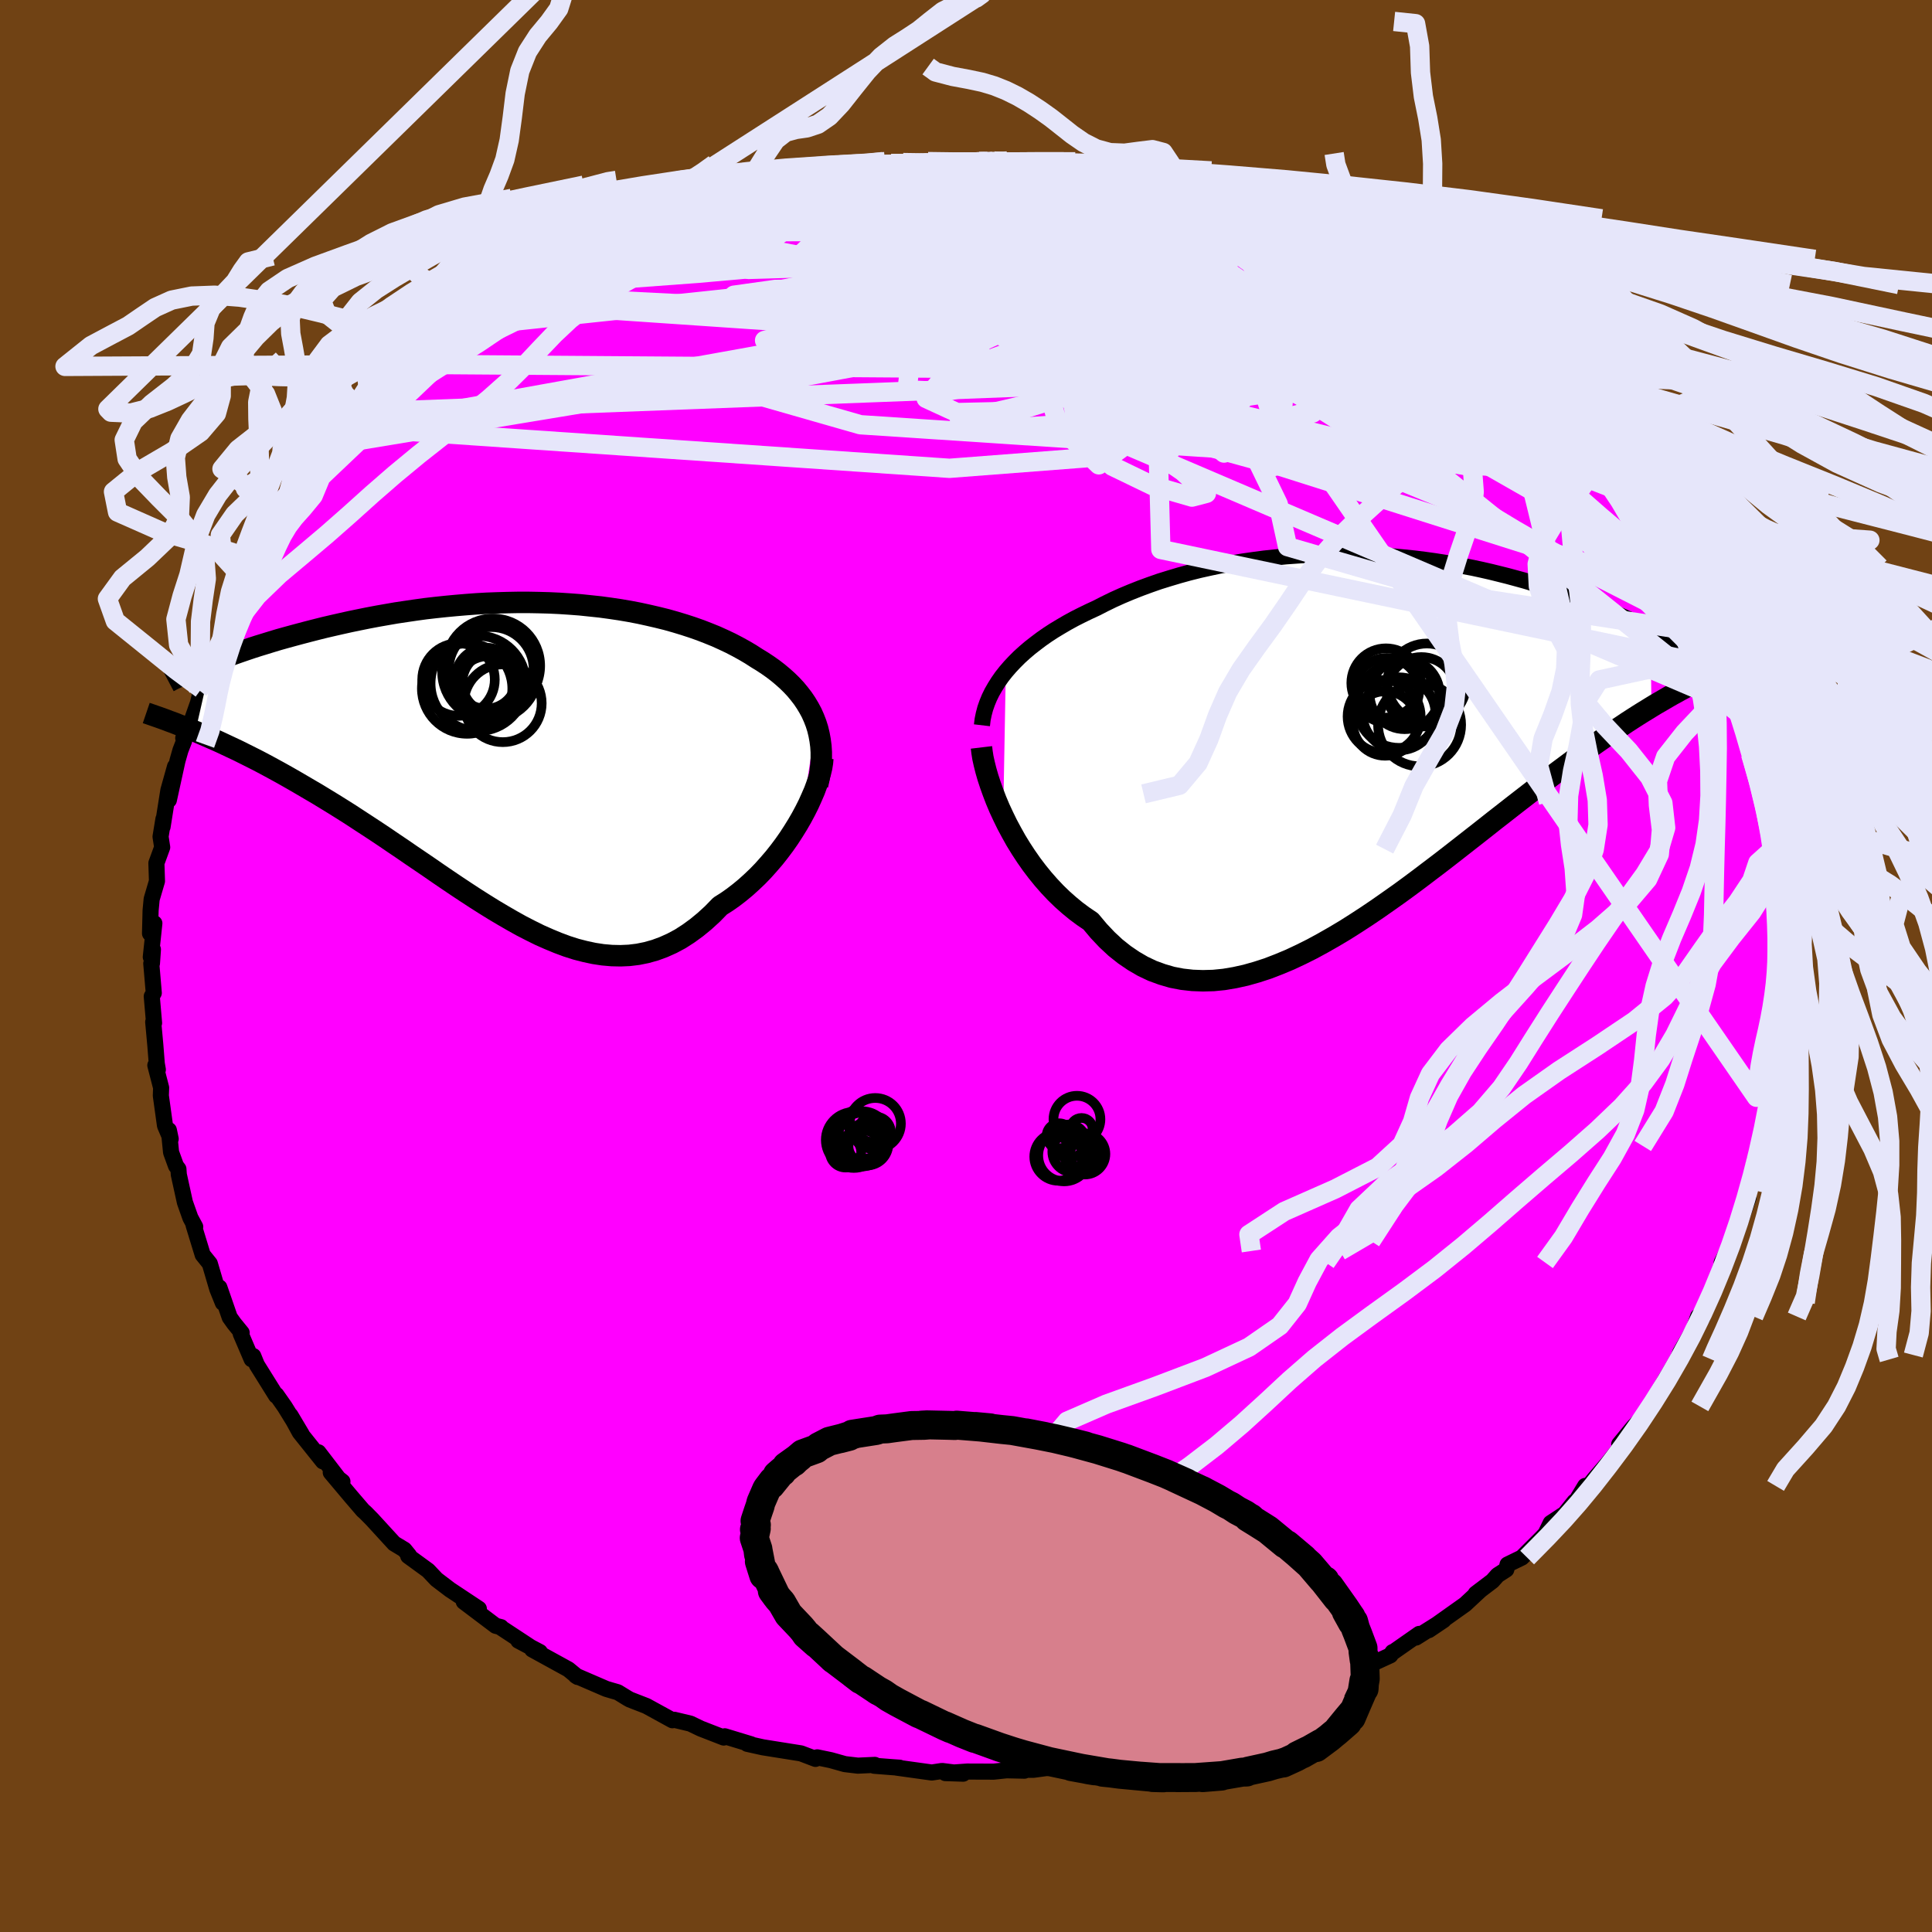 <svg xmlns="http://www.w3.org/2000/svg" width="500" height="500" viewBox="-100 -100 200 200"><defs><clipPath id="c"><path d="m30.55-3.69-.21-.54-.24-.54-.28-.52-.3-.5-.33-.49-.37-.48-.38-.46-.42-.45-.44-.43-.47-.42-.49-.41-.52-.4-.54-.38-.56-.37-.59-.36-.62-.4-.66-.39-.69-.38-.71-.37-.74-.35-.77-.35-.79-.32-.82-.32-.85-.3-.86-.28-.89-.27-.92-.26-.93-.23-.95-.22-.96-.21-.99-.19-1-.17-1.01-.15-1.03-.14-1.04-.11-1.05-.11-1.06-.08-1.06-.07-1.07-.05-1.08-.03-1.07-.02H-.29l-1.09.02-1.07.03-1.08.04-1.07.06-1.07.08-1.06.09-1.06.1-1.04.11-1.04.12-1.02.14-1.02.15-1 .15-.98.17-.97.17-.95.18-.94.19-.92.19-.9.2-.88.2-.86.2-.84.21-.82.21-.8.21-.78.21-.77.21-.75.21-.73.22-.71.22-.69.21-.68.22-.65.22-.64.22-.62.22-.6.21-.58.22-.56.21-.54.21-1.62 7.13.59.25.6.26.62.27.63.28.64.3.66.31.68.32.68.34.7.35.71.36.72.38.74.4.75.41.75.42.77.44.79.46.8.47.82.48.82.5.85.52.85.53.87.55.87.57.89.58.9.59.9.6.91.62.92.62.93.64.93.63.94.64.94.65.94.64.95.64.95.63.95.62.96.61.95.59.96.57.95.55.95.53.95.49.95.47.95.42.94.39.94.35.94.3.93.24.93.2.92.14.92.08.91.02.9-.04.9-.11.89-.18.89-.25.87-.32.87-.39.86-.46.84-.54.84-.61.83-.68.82-.75.8-.82.68-.43.67-.47.65-.5.64-.53.62-.56.61-.58.59-.61.57-.64.56-.65.53-.67.51-.68.49-.7.46-.71.44-.71.41-.71"/></clipPath><clipPath id="b"><path d="m-35.47-7.3.44-.51.47-.5.5-.5.53-.48.55-.47.59-.46.61-.46.63-.44.66-.43.68-.41.7-.41.73-.4.75-.38.76-.37.78-.36.86-.44.88-.43.91-.41.93-.39.96-.38.98-.36 1-.35 1.03-.32 1.04-.31 1.05-.29 1.08-.27 1.08-.24 1.1-.23 1.11-.21 1.12-.19 1.12-.16 1.13-.15 1.14-.12 1.14-.11 1.13-.08 1.14-.07 1.14-.04 1.13-.03h1.12l1.12.01 1.11.03 1.11.05 1.09.07 1.08.08 1.07.1 1.06.11 1.04.13 1.02.14 1.01.16.99.17.97.18.96.18.93.2.92.21.89.22.88.22.85.23.84.23.81.24.79.24.77.25.75.24.73.25.71.25.69.25.67.24.66.25.63.25.62.25.61.25.58.25.57.24.55.25.54.24.51.25.51.24.48.23.47.24.45.23.1 7.96-.47.29-.49.3-.51.32-.53.34-.54.35-.55.37-.58.38-.59.4-.6.42-.63.44-.64.45-.66.48-.67.49-.69.51-.71.53-.74.55-.75.56-.77.59-.79.6-.81.63-.84.65-.85.66-.88.69-.9.7-.91.72-.94.74-.96.75-.97.76-1 .78-1.01.78-1.03.78-1.04.79-1.06.79-1.07.78-1.09.77-1.1.77-1.11.75-1.12.73-1.12.71-1.14.68-1.14.65-1.14.62-1.14.57-1.15.54-1.15.48-1.14.44-1.14.37-1.13.32-1.13.25-1.12.19-1.1.11-1.1.03-1.08-.04-1.07-.12-1.04-.2-1.03-.3-1.01-.37-.99-.47-.96-.56-.94-.64-.92-.73-.88-.82-.86-.91-.83-.99-.77-.52-.74-.55-.73-.6-.71-.63-.68-.66-.66-.7-.64-.73-.61-.75-.59-.78-.56-.8-.53-.81-.51-.83-.47-.84-.45-.84-.41-.84"/></clipPath><filter id="a"><feTurbulence baseFrequency=".05" numOctaves="3" result="noise" type="noise"/><feDisplacementMap in="SourceGraphic" in2="noise" scale="2"/></filter></defs><rect width="100%" height="100%" x="-100" y="-100" fill="#704214"/><path fill="#F0F" stroke="#000" stroke-linejoin="round" stroke-width="1.667" d="m84.59-.69-.35.5.23 3.44-.15.24-.08 2.47-.31 1.03.04-.36.07 1.81-.53 2.25-.22 2.08.21-.78-.21 1.84-.5 2.84-.55 1.96-.11.11.13.16-.57 1.06-.33 1.47-.5 1.8-.35 1.34.5-.59-1.56 4.49-.24.43-.98 1.79.6-1.19-.34.79-1.02 2.72-.84 1.82-.38 1.55-.46-.1-.46 1.32-1.4 2.43-.08.24-.46 1.01.24-.55-1.95 3.31-.88 1.55.81-1.1-1.83 2.52-.65.66-1.51 1.84 1.14-.97-2.3 2.91-1.44 1.67-.64.81-.28-.11-1.49 2.47.38-.84-1 1.25-1.46.96-.54 1.12-.46.48-1.99 1.98-1.48.72-.13.52-.9.58-.53.6-1.74 1.32.51-.39-1.6 1.49-3.76 2.67 1.53-1.03-2.86 1.8.34-.38-2.79 1.95.03-.07-.23.34-3.26 1.5.27.11-1.69.74-2.23 1.17-.11.39-1.87.55 1.02-.47-2.51 1.24.25-.22-1.81.91-1.77.61-1.82.79-2.23.68.13-.14-1.73.47-1.31.38-2.24.61-1.13.25.89.08-2.69.69-.63.07h-1.84l-.38.45-2.98.36-1.13-.04-.73.37-1.35.02-2.07.28-2.45-.01 1.52.1-1.85-.04-1.33.14-2.74-.01-2.27.16 1.85.06-2.19-.28-1.06.16-3.67-.51.34.01-.72-.05-1.92-.15.07-.09-1.75.08-1.35-.16-1.46-.41-1.4-.29-.18.16-1.5-.57-3.26-.52-.69-.11-1.62-.36.41.05-2.73-.83-.11.13-2.39-.93-1.06-.51-1.67-.4-.19.05-2.7-1.48-1.7-.66-.25-.14-1.01-.62-.63-.18-.57-.17-3.15-1.36.2.13-.96-.79-3.75-2.06.8.27-2.23-1.18 1.19.62-3.1-2.04.11.02-.55-.14-3.3-2.49 1.56.73-2.85-1.89-.11-.07-1.42-1.08-.87-.92-2.06-1.5.09-.06-.49-.6-1.06-.64-2.28-2.49-.69-.7-.26-.23-1.21-1.41-2.12-2.52 1.21.94-.31-.19-2.18-2.84.47.94-2.4-3-.96-1.76 1.16 1.95-1.75-2.84-.87-1.24-.03.09-1.99-3.19-.37-.91-.17.33-1.13-2.64.1-.1-.79-.97-.45-.63-1.07-3.09.36 1.59-.58-1.44-.77-2.62-.74-.92-.94-3.07.17.18-.5-.93-.57-1.61-.63-2.87-.04-.57-.25-.33-.51-1.4-.23-2.3.19.91-.59-1.38-.43-3.1.03-.82-.6-2.32.26.45-.11-.63-.15-1.9-.22-2.41.09.11-.24-2.76.21-.35-.26-3.05.07-.01.1-1.44-.22.78.37-3.49-.45 1.05.06-2.38.11-1.17.55-1.87-.06-1.86.6-1.64-.17-1.1.3-1.83-.09.81.6-3.78.69-2.46-.64 3.47.89-4.06.31-1.09.38-.98-.09-.28.62-1.08.91-2.58.35-1.44-.29.11.77-1.41.01.16 1.32-3.66.24.06 1.22-3.18.25-.31 1.3-2.5.12-.31h.22l.11-.66 1.27-1.69.8-1.36 1.21-2.38-.33 1.09 1.41-2.09-.56.19 2.02-2.39 1.29-1.62.49-.78-.69.79 2.51-3.3.33-.26 1.33-1.51.76-.23.49-1.45 1.22-.72 1.61-1.53.61-.87.73-.7.92-.48 1.13-1.12-.41.53 2.61-2.54.31-.17 1.96-1.34 1.13-.81.48-.6 1.5-.93 1-.75-.4.13 3.33-1.82-1.21.9 3.02-2.06-.76.44 1.94-1.15 1.04-.77.51.24 2.29-1.56-.77.71 2.86-1.52 1.43-.79 1.48-.3-.81.08 2.55-.99 1.73-.58.27.12 2.31-.87 1-.26.27-.26 4.11-1.11.65-.25 2.52-.52.25-.09-.67.36 2.91-.68 1.86-.35-.78.3 1.5-.23 2-.18 2.58-.61 1.23-.09 1.79.18.69-.06.53-.05-.43-.17 3.05.1 2.94.06-.72-.16 1.56-.06 1.05.09 1.38.13.53-.14 3.61.35-1.35.07 2.47.31-1.23-.28 3.45.49 1.19.1 1.61.29 1.42.25 2.21.6.01.04 1.47.2.73.53.99.08 2.75.68.61.47 2.82.51.39.27 1.83.94 2.15.55-.9-.33 2.44.94-.03.07 1.93.95 1.14.48-.57-.08 2.38.92.97.7 1.92.9-.46.12 1.44.86 1.54.73.09-.02 4.06 2.75-1.62-.93.4-.05 2.64 1.71 1.09 1.05 1.33 1.13 2.09 1.37-.13.34 2.4 1.91-.22-.1.83.6-.62-.61 1.81 1.92 1.22.79.63.62 1.92 2.14-.18.22.83.55 1.83 2.02 1.01 1.12.81 1.13 1.47 2.02.35.79-.06-.3 1.32 1.84.55.8.58 1.3-.17-.66.47 1.37 1.72 2.45.3.58 1.42 2.97-.02-.56 1.39 2.54-.44-.05 1.15 1.41v.31l.83 1.79.62 1.41.62 1.83-.05-.1.68 2.19.19.73.09.08.66 2.42 1 2-.46-.22 1.19 3.56.24 1.42.29.58-.45-1.44 1.06 5.72-.2-.28.33 1.54.3.88.1 1.05-.31-.64.3 1.62.28 2.39-.25 2.85.49 1.72-.38.61.38-.33-.35.5" filter="url(#a)"/><path fill="#fff" d="m-35.47-7.3.44-.51.47-.5.5-.5.53-.48.55-.47.59-.46.61-.46.63-.44.66-.43.68-.41.7-.41.73-.4.75-.38.76-.37.78-.36.86-.44.88-.43.91-.41.93-.39.96-.38.98-.36 1-.35 1.03-.32 1.04-.31 1.05-.29 1.08-.27 1.08-.24 1.1-.23 1.11-.21 1.12-.19 1.12-.16 1.13-.15 1.14-.12 1.14-.11 1.13-.08 1.14-.07 1.14-.04 1.13-.03h1.12l1.12.01 1.11.03 1.11.05 1.09.07 1.08.08 1.07.1 1.06.11 1.04.13 1.02.14 1.01.16.99.17.97.18.96.18.93.2.92.21.89.22.88.22.85.23.84.23.81.24.79.24.77.25.75.24.73.25.71.25.69.25.67.24.66.25.63.25.62.25.61.25.58.25.57.24.55.25.54.24.51.25.51.24.48.23.47.24.45.23.1 7.96-.47.29-.49.3-.51.32-.53.34-.54.35-.55.37-.58.38-.59.4-.6.42-.63.44-.64.45-.66.48-.67.49-.69.51-.71.53-.74.55-.75.56-.77.59-.79.6-.81.63-.84.65-.85.66-.88.69-.9.7-.91.72-.94.74-.96.75-.97.76-1 .78-1.01.78-1.03.78-1.04.79-1.06.79-1.07.78-1.09.77-1.1.77-1.11.75-1.12.73-1.12.71-1.14.68-1.14.65-1.14.62-1.14.57-1.15.54-1.15.48-1.14.44-1.14.37-1.13.32-1.13.25-1.12.19-1.1.11-1.1.03-1.08-.04-1.07-.12-1.04-.2-1.03-.3-1.01-.37-.99-.47-.96-.56-.94-.64-.92-.73-.88-.82-.86-.91-.83-.99-.77-.52-.74-.55-.73-.6-.71-.63-.68-.66-.66-.7-.64-.73-.61-.75-.59-.78-.56-.8-.53-.81-.51-.83-.47-.84-.45-.84-.41-.84" filter="url(#a)" transform="translate(39.59 -23.17)"/><path fill="#fff" d="m30.55-3.69-.21-.54-.24-.54-.28-.52-.3-.5-.33-.49-.37-.48-.38-.46-.42-.45-.44-.43-.47-.42-.49-.41-.52-.4-.54-.38-.56-.37-.59-.36-.62-.4-.66-.39-.69-.38-.71-.37-.74-.35-.77-.35-.79-.32-.82-.32-.85-.3-.86-.28-.89-.27-.92-.26-.93-.23-.95-.22-.96-.21-.99-.19-1-.17-1.01-.15-1.03-.14-1.04-.11-1.05-.11-1.06-.08-1.06-.07-1.07-.05-1.08-.03-1.07-.02H-.29l-1.09.02-1.07.03-1.08.04-1.07.06-1.07.08-1.06.09-1.06.1-1.04.11-1.04.12-1.02.14-1.02.15-1 .15-.98.17-.97.17-.95.18-.94.19-.92.19-.9.2-.88.2-.86.2-.84.21-.82.21-.8.21-.78.21-.77.21-.75.21-.73.22-.71.22-.69.21-.68.22-.65.22-.64.22-.62.22-.6.21-.58.22-.56.21-.54.21-1.62 7.13.59.25.6.26.62.27.63.28.64.3.66.31.68.32.68.34.7.35.71.36.72.38.74.4.75.41.75.42.77.44.79.46.8.47.82.48.82.5.85.52.85.53.87.55.87.57.89.58.9.59.9.6.91.62.92.62.93.64.93.63.94.64.94.65.94.64.95.64.95.63.95.62.96.61.95.59.96.57.95.55.95.53.95.49.95.47.95.42.94.39.94.35.94.3.93.24.93.2.92.14.92.08.91.02.9-.04.9-.11.89-.18.89-.25.87-.32.87-.39.86-.46.84-.54.84-.61.83-.68.82-.75.8-.82.68-.43.67-.47.65-.5.64-.53.62-.56.61-.58.59-.61.57-.64.56-.65.53-.67.51-.68.49-.7.46-.71.44-.71.41-.71" filter="url(#a)" transform="translate(-46.08 -21.43)"/><g fill="none" stroke="#000" transform="translate(39.59 -23.17)"><path stroke-linejoin="round" stroke-width="1.667" d="m-37.94-1.75.07-.59.12-.58.15-.57.2-.57.23-.56.27-.55.31-.54.34-.54.37-.53.41-.52.44-.51.47-.5.5-.5.53-.48.55-.47.59-.46.61-.46.63-.44.66-.43.68-.41.7-.41.73-.4.75-.38.76-.37.78-.36.86-.44.88-.43.91-.41.93-.39.96-.38.98-.36 1-.35 1.03-.32 1.04-.31 1.05-.29 1.08-.27 1.08-.24 1.1-.23 1.11-.21 1.12-.19 1.12-.16 1.13-.15 1.14-.12 1.14-.11 1.13-.08 1.14-.07 1.14-.04 1.13-.03h1.12l1.12.01 1.11.03 1.11.05 1.09.07 1.08.08 1.07.1 1.06.11 1.04.13 1.02.14 1.01.16.99.17.97.18.96.18.93.2.92.21.89.22.88.22.85.23.84.23.81.24.79.24.77.25.75.24.73.25.71.25.69.25.67.24.66.25.63.25.62.25.61.25.58.25.57.24.55.25.54.24.51.25.51.24.48.23.47.24.45.23.44.23.42.22.41.23.39.21.38.22.37.21.35.21.33.2.32.2.31.19" filter="url(#a)"/><path stroke-linejoin="round" stroke-width="2.222" d="m-37.99.54.06.5.09.57.14.63.17.68.21.73.25.76.28.78.31.81.35.83.39.84.41.84.45.84.47.84.51.83.53.81.56.8.59.78.61.75.64.73.66.7.68.66.71.63.73.6.74.55.77.52.83.99.86.91.88.82.92.73.94.64.96.56.99.47 1.01.37 1.03.3 1.04.2 1.07.12 1.08.04 1.1-.03 1.1-.11 1.12-.19 1.13-.25 1.13-.32 1.14-.37 1.14-.44 1.15-.48 1.15-.54 1.14-.57 1.14-.62 1.14-.65 1.14-.68 1.12-.71 1.12-.73L3 17.26l1.1-.77 1.09-.77 1.07-.78 1.06-.79 1.04-.79 1.03-.78 1.01-.78 1-.78.97-.76.96-.75.94-.74.91-.72.9-.7.88-.69.85-.66.84-.65.81-.63.79-.6.77-.59.75-.56.74-.55.71-.53.69-.51.67-.49.66-.48.64-.45.63-.44.6-.42.59-.4.58-.38.55-.37.54-.35.53-.34.51-.32.49-.3.47-.29.46-.28.45-.26.43-.25.41-.24.4-.23.39-.21.37-.21.36-.19.34-.19.34-.17" filter="url(#a)"/><circle cx="3.97" cy="-5.373" r="3.346" clip-path="url(#b)" filter="url(#a)"/><circle cx="3.885" cy="-6.128" r="3.584" clip-path="url(#b)" filter="url(#a)"/><circle cx="3.695" cy="-2.658" r="3.782" clip-path="url(#b)" filter="url(#a)"/><circle cx="5.24" cy="-2.938" r="3.776" clip-path="url(#b)" filter="url(#a)"/><circle cx="5.24" cy="-3.813" r="4.402" clip-path="url(#b)" filter="url(#a)"/><circle cx="8.125" cy="-6.123" r="4.092" clip-path="url(#b)" filter="url(#a)"/><circle cx="3.8" cy="-1.933" r="3.336" clip-path="url(#b)" filter="url(#a)"/><circle cx="7.55" cy="-5.213" r="3.598" clip-path="url(#b)" filter="url(#a)"/><circle cx="5.82" cy="-4.973" r="3.626" clip-path="url(#b)" filter="url(#a)"/><circle cx="7.365" cy="-1.803" r="4.3" clip-path="url(#b)" filter="url(#a)"/></g><g fill="none" stroke="#000" transform="translate(-46.08 -21.43)"><path stroke-linejoin="round" stroke-width="2.222" d="m30.71 2.72.16-.72.11-.7.08-.69.04-.66V-.7l-.04-.63-.08-.61-.11-.6-.14-.58-.18-.57-.21-.54-.24-.54-.28-.52-.3-.5-.33-.49-.37-.48-.38-.46-.42-.45-.44-.43-.47-.42-.49-.41-.52-.4-.54-.38-.56-.37-.59-.36-.62-.4-.66-.39-.69-.38-.71-.37-.74-.35-.77-.35-.79-.32-.82-.32-.85-.3-.86-.28-.89-.27-.92-.26-.93-.23-.95-.22-.96-.21-.99-.19-1-.17-1.01-.15-1.03-.14-1.04-.11-1.05-.11-1.06-.08-1.06-.07-1.07-.05-1.08-.03-1.07-.02H-.29l-1.09.02-1.07.03-1.08.04-1.07.06-1.07.08-1.06.09-1.06.1-1.04.11-1.04.12-1.02.14-1.02.15-1 .15-.98.17-.97.17-.95.18-.94.19-.92.19-.9.2-.88.2-.86.2-.84.21-.82.21-.8.21-.78.21-.77.21-.75.21-.73.22-.71.22-.69.21-.68.22-.65.22-.64.22-.62.22-.6.21-.58.22-.56.21-.54.21-.52.21-.51.21-.48.2-.47.21-.44.2-.43.19-.41.2-.4.19-.37.18-.36.19" filter="url(#a)"/><path stroke-linejoin="round" stroke-width="2.222" d="m31.26-.08-.04.46-.08.5-.13.55-.17.59-.21.63-.24.65-.29.67-.31.69-.35.7-.38.71-.41.71-.44.71-.46.71-.49.7-.51.68-.53.67-.56.65-.57.64-.59.61-.61.58-.62.56-.64.53-.65.5-.67.47-.68.43-.8.82-.82.75-.83.68-.84.61-.84.54-.86.46-.87.39-.87.32-.89.25-.89.18-.9.11-.9.04-.91-.02-.92-.08-.92-.14-.93-.2-.93-.24-.94-.3-.94-.35-.94-.39-.95-.42-.95-.47-.95-.49-.95-.53-.95-.55-.96-.57-.95-.59-.96-.61-.95-.62-.95-.63-.95-.64-.94-.64-.94-.65-.94-.64-.93-.63-.93-.64-.92-.62-.91-.62-.9-.6-.9-.59-.89-.58-.87-.57-.87-.55-.85-.53-.85-.52-.82-.5-.82-.48-.8-.47-.79-.46-.77-.44-.75-.42-.75-.41-.74-.4-.72-.38-.71-.36-.7-.35-.68-.34-.68-.32-.66-.31-.64-.3-.63-.28-.62-.27-.6-.26-.59-.25-.58-.23-.56-.23-.54-.21-.53-.21-.52-.19-.5-.19-.48-.17-.48-.17-.46-.16-.44-.15" filter="url(#a)"/><circle cx="-3.175" cy="-9.01" r="4.97" clip-path="url(#c)" filter="url(#a)"/><circle cx="-5.565" cy="-7.29" r="4.68" clip-path="url(#c)" filter="url(#a)"/><circle cx="-2.845" cy="-7.91" r="3.212" clip-path="url(#c)" filter="url(#a)"/><circle cx="-3.6" cy="-8.36" r="3.16" clip-path="url(#c)" filter="url(#a)"/><circle cx="-2.89" cy="-9.65" r="4.886" clip-path="url(#c)" filter="url(#a)"/><circle cx="-3.07" cy="-9.265" r="4.396" clip-path="url(#c)" filter="url(#a)"/><circle cx="-3.33" cy="-7.145" r="3.514" clip-path="url(#c)" filter="url(#a)"/><circle cx="-1.87" cy="-5.77" r="4.026" clip-path="url(#c)" filter="url(#a)"/><circle cx="-6.455" cy="-8.22" r="3.756" clip-path="url(#c)" filter="url(#a)"/><circle cx="-4.42" cy="-7.825" r="4.928" clip-path="url(#c)" filter="url(#a)"/></g><g fill="none" stroke="#E6E6FA" stroke-linejoin="round" stroke-width="2"><path d="m57.75-60.78.04.08.54.6.44.57.11.41-.32.15-.79-.12-1.27-.4-1.79-.71-2.37-1.05-3.01-1.44-3.69-1.9L41.25-67l-5.1-2.94-5.89-3.45-6.81-3.99m-4.2-3.65 1.1.27.85.34.75.38.6.43.31.45-.08.47-.54.48-1.05.47-1.58.45-2.14.46-2.7.47-3.25.49-3.82.52-4.39.54-4.97.57-5.56.58-6.17.63-6.82.65-7.51.67-8.12.6" filter="url(#a)"/><path d="m12.81-82.31 1.38.23 1.71.44 1.86.57 1.9.67 1.92.74 1.99.81 2.11.87 2.23.93 2.33.97 2.36 1 2.34 1.02 2.27 1.02 2.15.99 1.98.94 1.77.85 1.53.71 1.24.54.93.36.57.13.18-.08-.16-.21" filter="url(#a)"/><path d="m54.74-63.19 1.49 1.2.71.58.51.43.54.48.6.57.6.59.49.55.33.44.13.29-.07.15-.31-.03-.57-.23-.9-.49-1.27-.8-1.65-1.15-2.03-1.5-2.43-1.86-2.86-2.22-3.36-2.6-3.73-2.93m32.58 31.03.85 1.79.29.87-.1.49-.43.22-.77-.02-1.1-.24-1.48-.46-1.89-.73-2.34-1.05-2.8-1.4L60.52-43l-3.7-2.14-4.17-2.51-4.67-2.88-5.19-3.25-5.75-3.67-6.3-4.11-6.85-4.62-7.38-5.16-8.01-5.7m-25.89-4.56.36.01h1.1l1.71-.04 2.01-.01 2.24.03 2.49.06 2.7.08 2.83.1 2.84.13 2.79.18 2.68.21 2.6.22 2.55.23 2.5.23 2.41.22 2.23.2 1.96.15 1.61.1 1.25.04.88-.01" filter="url(#a)"/><path d="m-39.79-73.74 1.09-.21 1.72-.5 2.19-.57 2.61-.59 2.92-.59 3.12-.55 3.29-.52 3.43-.51 3.57-.51 3.65-.5 3.7-.49 3.72-.49 3.74-.47 3.69-.45 3.5-.43 3.12-.39 2.6-.37m59.35 37.45h.03l.26.71.2.81-.05.59-.42.22-.84-.22-1.28-.66-1.72-1.1-2.2-1.51-2.69-1.92-3.23-2.34-3.81-2.79-4.46-3.31-5.12-3.86-5.77-4.45-6.36-5.03-6.9-5.61" filter="url(#a)"/><path d="m57.75-60.78.03.1.46.64.32.65-.04.53-.45.36-.87.2-1.29.03-1.74-.14-2.24-.34-2.77-.59-3.36-.88-3.98-1.2-4.65-1.52-5.37-1.84-6.14-2.12-6.91-2.4-7.59-2.7-8.09-3.02-8.5-3.34m47.7 6.11.07.29.52.42.49.4.2.3-.26.11-.81-.11-1.36-.31-1.91-.47-2.48-.65-3.11-.88-3.83-1.2-4.61-1.58-5.56-2-6.71-2.43m-20.65-2.72 1.39.01 1.49.11 1.51.14 1.68.16 1.95.19 2.2.22 2.34.24 2.35.26 2.33.28 2.29.3 2.24.31 2.17.32 2.04.31 1.86.3 1.64.26 1.36.19 1.07.11.7.03.25-.05m-57.11 2.43.25-.23 1.15-.46 1.26-.43 1.17-.37 1.09-.32 1-.29.91-.22.74-.14.49-.02.17.12-.17.28-.53.42-.85.57-1.17.7-1.49.86-1.81 1-2.17 1.18-2.59 1.39-3.1 1.62-3.71 1.89-4.35 2.19-4.87 2.39" filter="url(#a)"/><path d="m57.13-61.39 1.49 1.46 1.17 1.08.94.95.78.86.65.77.54.7.42.63.26.5.03.34-.24.12-.53-.15-.83-.41-1.12-.69-1.42-.95-1.73-1.2-2.02-1.44-2.31-1.68-2.6-1.92-2.93-2.2-3.3-2.55-3.71-2.94-4.01-3.3m-57.22-7.42 1.22-.27 1.63-.19 1.79-.09 2.05-.05 2.34-.04 2.56-.03 2.7-.03 2.82-.03 2.87-.05 2.85-.05 2.72-.04 2.52-.01 2.26.01 1.99.01 1.71-.02 1.32-.08" filter="url(#a)"/><path d="m-30.25-77.87 1.39-.41 1.37-.37 1.53-.44 1.69-.48 1.81-.51 1.83-.49 1.73-.44 1.51-.35 1.25-.28.99-.2.76-.15.56-.1.37-.06.18-.02-.04.01-.3.07-.65.12-1.14.23-1.86.38-2.87.61M9.47-82.9l-.21.13.79.15 1.26.18 1.54.24 1.64.26 1.59.28 1.42.28 1.2.25.96.21.73.18.53.14.31.1.03.04-.31-.04-.78-.12-1.31-.22-1.88-.32-2.38-.43-2.81-.54m-58.94 12.85 2.33-1.03 2.16-.56 2.69-.52 3.31-.49 3.9-.46 4.45-.44 4.95-.4 5.42-.39 5.83-.38 6.19-.37 6.46-.37 6.63-.32 6.78-.27 6.97-.2 7.04-.22m-71.78 4.6.23.06 1.58-.55 2.21-.65 2.7-.67 3.13-.65 3.52-.66 3.83-.68 4.1-.7 4.3-.73 4.41-.74 4.45-.73 4.47-.7 4.51-.66 4.58-.64 4.59-.59 4.46-.58" filter="url(#a)"/><path d="m-17.39-81.6.27-.02.84-.09 1.26-.17 1.4-.19 1.46-.17 1.54-.18 1.59-.18 1.55-.17 1.41-.13 1.19-.1.94-.07.71-.04.51-.02.33-.01.11.01-.2.03-.6.06-1.07.11-1.52.17-1.89.19-2.1.18-2.28.15m82.58 36.51.33.72.22.52.28.68.25.72.07.57-.18.27-.5-.09-.83-.48-1.19-.87-1.55-1.26-1.9-1.62-2.27-1.99-2.67-2.39-3.12-2.85L54-57.16l-4.05-3.87-4.47-4.39-5.01-4.97m-73.94-6.27 38.76-.6 20.57 5.18 6.99 6.86-2.37 4.72-7 .97-8.28-2.1-8.13-3.34-7.73-2.92-7.27-2.02-6.03-1.72-3.11-2.07 1.96-1.84 9.16.5 19.2 5.94 31.87 15.01 34.81 27.87" filter="url(#a)"/><path d="m60.79-58.06.19 5.75-15.53-8.99-16.26-8.11-9.77-4.04-1.97-.29 2.96 1.97 3.53 2.58.61 1.96-3.7.84-7.39-.17-9.11-.79-8.28-.95-5-.65-.09.04 4.82 1.02 7.92 1.99L12-63.44l6.87 1.68 5.18-.82 1.76-4.37-9.66-6.21-40.82-6.56" filter="url(#a)"/><path d="M36.43-75.17 5.69-71.71l-11.34 8.25-.45 3.82 4.01.18 5.81-1.29 4.89-1.57 2.16-1.41-.54-1.13-1.95-.81-1.72-.41-.26.21L8-64.78l3.33 2.01 3.84 2.35 2.52 1.4-.65-.97-4.16-3.57-5.3-3.81-2.17 1.01 9.48 11.7 64.85 27.71" filter="url(#a)"/><path d="m57.75-60.78-16.89-8.24.47 3.25-6.88 3.39-14.05 1.3-12.56.02-6.05-.47-.77-.88.41-1.44-1.39-1.73-2.88-1.22-1.14.06 4.02.99h8.93l9.56-3.08 9.03-4.79L37-74.77" filter="url(#a)"/><path d="m29.01-78.29 8.74 7.22-15.69.71-18.61-.24-9.17-.93-.31-1.64 2.84-1.73 2.36-1.07 1.91-.01 2.92.99 4.19 1.4 4.08.85 2.32-.49-.36-1.82-3.8-2.33-8.64-1.97-13.81-.63-21.45 3.32" filter="url(#a)"/><path d="M32.09-77.13 7.6-75.54l1.36 6.72 12.5 3.68 6.55.02-4.54-1.8-11.59-2.07-10.76-1.55-3.87-.73 3.42.21 5.7.96 2.54 1.48.86 2.46L20.2-60.4l29.71 12.2 27.13 13.82" filter="url(#a)"/><path d="m-17.39-81.6-3.55 5.59 15.24-.06 7.86.22-3.21 1.67-10.02 2.53-10.72 2.17-6.24.97 1.09-.1 8.53-.34 13.61.27 14.69.97 11.49.94 5.76-.1.47-1.38-2.76-1.9-7.98-2.13-37.43-8.55" filter="url(#a)"/><path d="M57.13-61.39 28.94-73.94v.83l9.68 6.7 8.03 5.91 1.07 2.29-6.32-.97-10.77-2.74-10.61-3.26-6.74-3.11-2.25-2.84-.4-2.67-1.61-2.5-2.77-1.92.19-.72 7.91 1.11 16.37 4.23 26.2 12.22" filter="url(#a)"/><path d="m19.24-81.07-9.43 1.13-9.17 3.13-10.09 3.49-.64 3.62L.42-66.65l15.14 1.62 11.8-.18 4.21-1.54-2.73-2.16-6.36-2.3-7.21-2.34-7.02-1.98-4.77.2 8.16 6.28L66.2-52.01" filter="url(#a)"/><path d="m-62.04-55.93 57.68-10.38 31.62-.03 12.51-.11 1.72-.64-3.61-.47-4.92.2-3.27.97-.23 1.54 2.44 1.64 3.68 1.28 3.37.64 2.23.06 1.04-.24.09-.28-.87-.29-2.13-.43-3.64-.64-5.06-.75-6.08-.72-6.3-.91-4.81-1.66-2.3-3.12-7.71-4.96-33.66-2.64" filter="url(#a)"/><path d="M32.99-76.8 9.27-64.95l10.88 7.13 10.58 1.89 5.18-1.32.19-3-2.71-3.16-3.89-2.55-4.49-1.91-4.85-1.41-4.4-.68-2.41.48.96 1.77 4.16 2.44 4.99 1.87 2.1.15-3.67-1.87-9.15-2.91-10.21-2.2-4.22.12 7.41 2.89 14.5 1.92L1.34-83.27" filter="url(#a)"/><path d="m-36.99-75.06 60.4 8.87 20.09 2.83-.65-.61-12.5-1.17-18.03-.87-16.34-.87-8.16-1.08 2.81-.93 11.52-.27 14.35.62 10.59 1.31 2.26 1.55-7.34 1.15-12.6.86.99 4.92 64.54 20.47" filter="url(#a)"/><path d="m50.36-67.08 2.86 10.74-14.75-5.37-12.49-3.72-5.99-1.68-2.16-1.39-2.36-1.53-4.78-1.19-7.06-.39-7.72.41-6.4.85-3.73.82-.75.44 1.77-.12 3.73-.59 5.26-.68 5.99-.12 4.84 1.04.69 2.33-6.35 2.9-13.15 2.45-11.6 2.17 12.86 3.68 77.94 5.15" filter="url(#a)"/><path d="m-17.14-81.69 10.75 7.28 15.98 5.59 4.2 2.88-5.6.33-9.94-1.59-9.32-2.36-5.85-2.13-1.23-1.32 3.8-.12 8.8 1.46 13.08 3.22 15.51 4.7 14.95 5.29 10.78 4.51 2.87 2.14-9.08-1.8-24.83-6.11-38.51-7.1-26.97-1.84" filter="url(#a)"/><path d="m-24.94-79.46-1.61 3.52 11.3-.57 12.63 1.26 9.24 2.88 1.66 2.76-5.48 1.59-7.87.5-5.07.12.27.36 4.79.65 6.64.49 5.78-.19 2.94-1.09-1.15-1.8-5.78-1.95-9.41-1.29-10-.08-6.44.19-.77-2.52-10.2-2.03" filter="url(#a)"/><path d="m-61.55-57.38 74.47-2.83 25-1.06L40-63.1l-9.58-2.72-13.59-2.05-12.91-.64-9.96.5-6.12 1.08-2.28 1.24.83 1.1 2.82.63 3.71-.18 3.7-1.16 2.87-1.93 1.4-2.14-.05-1.77-.83-1.22-1.29-1.06-2.39-1.17-2.07-.02 10.16 4.56 56.37 11.99" filter="url(#a)"/><path d="m68.48-48.86-28.49-17.7-20.58-7.66-6.5-2.37 2.98-.05 5.66.83 4.17 1.2 1.51 1.62-.59 2.16-1.57 2.56-1.65 2.24-1.45.96-1.63-.94-2.55-2.59-3.83-3.06-4.09-1.92-1.7.46 3.46 2.82 6.49 3.31-7.07.47-57.8-2.89" filter="url(#a)"/><path d="m44.79-70.54-5.3 7.21-21.12-.1-7.3 1.34 4.37 1.77 7.59.78 6.69-.5 5.37-1.12 4.5-.9 3.62-.23 2.24.29.29.23-1.89-.29-3.84-.6-5.27.11-6.26 2.03-7.32 4.01-8.82 3.91-14.05 1.08-61.09-4.18" filter="url(#a)"/><path d="m-17.39-81.6 6.9 6.61L9.78-72.8l6.93-.97-3.52-1.95-5.07-1.21-.55.35 5.68 2.22 10.28 3.95 11.22 4.79 7.46 3.93-.83 1.5-11.88-.94-21.93-1.45-23.87-.31-4.55-1.87 52.94-12.37" filter="url(#a)"/><path d="m-64.13-54.19 53.07-8.78 6.97-5.84 1.99-1.37 4.3 2.76 7.01 4.37 7.24 3.59 4.89 1.89 1.83.48-.76-.39-2.92-.97-4.64-1.33-4.66-1.17-1.47-.19 4.35 1.45 8.99 3.12 8.07 4.22 2.19 4.52.97 4.42 16.77 4.87 26.98 4.16" filter="url(#a)"/><path d="M57.14-61.28 11.23-73.89-6.8-77.16l-2.93.02 8.02 2.03 13.15 4.05 12.07 5.26 6.96 5.16 1.29 4.1-2.24 2.59-2.81.85-1.41-1.2.2-3.26.79-4.68.49-4.65.49-2.82 1.57.19 2.4 2.91-.55 3.65-8.6 1.87-8.73.32 47.43 2.71" filter="url(#a)"/><path d="M76.33-35.74 42.22-62.31l-6.19-5.56-5.8.14-7.22 2.05L17-62.55l-5.45 3.16-6.32 1.96-6.18.14-3.17-1.46 1.88-2.3 6.52-2.41 8.99-2.05 9.14-1.37 7.41-.57 3.63-.11-1.57-.07.88 3.68 40.78 23.26M8.12-82.83l12.53 4.24-8.86-.49-9.9.02-2.31 1.9L5-73.74l8.43 3.55 6.27 2.26 1.59.38-2.28-1.2-3.33-1.95-1.59-1.83 1.46-1.05 3.91.01 4.21.99 1.74 1.47-3.09 1.27-8.9.56-13.51-.33-14.15-1.33-7.6-2.95 6.9-5.11L2.9-83.33" filter="url(#a)"/><path d="m56.92-61.38-9.84-1.04-16.59.77-18.05-3.17-8.5-3.69.65-2.02 3.62-.09 2 1.08-.27 1.42L9-67.03l-.06.17 1.59-1.04 3.44-1.7 3.28-1.01-4.06.13-22.98-.2-41.07 4.36" filter="url(#a)"/><path d="m-17.81-81.33 51.84 19.24 7.11 2.32-9.44-.97-11.27-.59-6.77.75-.52 2.36 4.18 3.52 5.12 3.52 2.45 2.25-1.5.39-4.07-1.18-4.18-2.02-2.66-2.39-1.15-2.78-.72-3.21-1.1-2.93L8.25-64l-.29 2.59 1.62 5.51 4.17 4.02 6.85-5.04L2.06-83.11" filter="url(#a)"/><path d="m41.81-72.13-14.53 14.9-24.92 1.69-3.03-.96 7.13-1.66 5.16-2.88-.06-4.03-3.39-4.28-4.36-3.62-4.23-2.42-3.72-1.17-2.57-.09-.17.76 3.51 1.41 7.44 1.85 9.91 1.92 9.47 1.49 5.98.74 1.11.46-2.56 1.76-3.84 5.11-4.22 8.73.25 9.3 58.32 12.25" filter="url(#a)"/><path d="m25.8-79.07 5.59 9.59-19.62-1-9.42 1.35 7.37 5.24 15.12 6.66 11.34 4.88 1.77 1.56-6.07-1.09-7.84-2.16-3.9-2.17 2.54-1.81 7.37-1.09 4.61-1.26-14.93-6.06-53.2-10.23" filter="url(#a)"/><path d="m-55.74-62.27 59.8.43 14.59-4.66 7.84-2.32 1.65-1.25-6.24-1.64-11.36-1.98L-.53-75.3l-5.98-.85 1.22-.22 7.1.11 9.11.18 6.87.16 2.66.17.91.85 6.26 3.52 18.74 9.12 22.41 13.89" filter="url(#a)"/><path d="m12.81-82.31-15 17.93 26.04 10.24 17.61 3.97 3.04-.9-5.45-2.47-7.43-1.68-5.33-.45-1.46.08 2.45-.18 5.05-.78 5.41-1.42 3.39-2.08-.11-2.91-3.36-3.73-4.6-3.76-2.44-1.96 4.29 2.96L51.33-56.9l27.73 27.76" filter="url(#a)"/><path d="M62.53-55.7 5.02-64.4l-9.33-5.86 3.32.02 9.98 3.38 10.77 3.15 6.11.95.08-1-3.53-1.47-3.7-.71-1.99.22-.47.43-.19-.15-1-1-2.2-1.46-3.28-1.3-3.69-.79-2.54-.39.9-.29 5.71-.24 8.35.31 5.67 1.68 4.32 4.4 40.17 15.66" filter="url(#a)"/><path d="m10.59-82.52 18.38 9.28-4.52-1.48-1.37.07 3.84 2.63 4.84 3.34 2.42 2.69-1.37 1.51-4.89.2-7.32-1.03-8.78-1.85-10.01-1.91-11.14-1.09-10.42.12-4.27.6 9.66-.72 25.24-3.55 14.92-5.36" filter="url(#a)"/><path d="m-20.56-80.83 21.98 1.48 13.8 6.37 1.9 3.98-6.84-.2-8.13-2.69-4.93-3.12-1.03-2.09 2.11-.4 4.64 1.22 6.5 2.21 6.9 2.27 5.1 1.43 1.68.27-1.35-.45-1.72-.18.95.85 3.8 1.68 1.54 1.19-9.02-1.07-19.73-4.85 5.31-10.4" filter="url(#a)"/><path d="m83.35-12.38.15 1.26-.03.95.02.83.1.97.14 1.22.12 1.43.07 1.49.04 1.4v1.26l-.02 1.15-.06 1.11-.1 1.16-.15 1.2-.19 1.23-.22 1.2-.25 1.18-.27 1.18-.26 1.24-.23 1.28-.16 1.18-.09.94-.12 1.11-56.53-81.9-.79-.57-1.29-.53-1.21-.95-1.06-1.16-.96-1.05-.94-.8-.97-.61-1.02-.53-1.09-.57-1.16-.65-1.19-.76-1.18-.86-1.14-.91-1.07-.88-1.02-.78-1.01-.61L7.17-81l-1.09-.41-1.12-.41-1.1-.45-1.03-.41-.94-.27-.99-.08-1.78-.14 1.76.15.96.43.9.59.98.68 1.04.84 1.03 1.1.98 1.35.88 1.44.83 1.37.85 1.18.94.97 1.07.81 1.17.7 1.19.73 1.1.99.86 1.35.28 1.4M-14.9-82.01l-1.69.35-.83.13-.91.18-1.23.29-1.47.4-1.56.45-1.52.46-1.43.45-1.34.43-1.29.41-1.26.42-1.21.42-1.1.41-.97.38-.96.39-1.23.57 14.99-5.21-1.42.42-1.77.52-1.54.47-1.36.39-1.28.37-1.27.36-1.24.38-1.19.39-1.15.39-1.15.39-1.2.43-1.28.49-1.27.52-1.14.53-1.44.9" filter="url(#a)"/><path d="m-24.94-79.46 1.21-.66 1.62-1.66 1.31-2.11 1.09-1.61 1.04-.81 1.07-.29 1.12-.16 1.15-.38 1.18-.81 1.22-1.29 1.31-1.66 1.39-1.73 1.44-1.51 1.42-1.12 1.3-.82 1.18-.78 1.15-.93 1.33-1.04 1.68-.85 1.78-.52.57-.41-48.77 31.33 1.63-1.6 1.03-.69.97-.56.94-.6.93-.67.93-.71.95-.72.99-.73 1.04-.74 1.11-.73 1.14-.69 1.16-.61 1.15-.54 1.16-.51 1.18-.56 1.2-.67 1.2-.77 1.25-.81 1.14-.82m-23.68 15.88-1.65.38-2.11-.02-2.1-.1-1.73.14-1.45.28-1.51.13-1.85-.19-2.25-.49-2.56-.64-2.74-.65-2.79-.55-2.73-.4-2.59-.2-2.37.09-2.07.42-1.71.77-1.42.96-1.37.94-1.65.87-2.2 1.17-2.69 2.15 37.53-.2 1.45-2.24.85-1.72.76-1.52.66-1.46.61-1.4.54-1.42.41-1.57.3-1.74.28-1.8.38-1.7.53-1.53.63-1.47.6-1.64.45-2 .32-2.35.3-2.48.48-2.34.79-1.99 1.07-1.66 1.17-1.41 1-1.39.62-1.98.83-3.71-48.12 47.13.32.33 2.06.09 1.95-.49 1.85-.74 1.71-.8 1.57-.78 1.63-.64 1.91-.38 2.27-.07 2.46.12 2.35.05 1.95-.25 1.48-.66 1.16-.9 1.14-.85 1.29-.58 1.21-.53 1.11-.54 4.08 2.48M82.41-18.38l2.55.54 1.91.45.4 1.07.07 1.4.48 1.37 1.04 1.17 1.45.97 1.68.88 1.79.95 1.86 1.15L97.6-7l2.06 1.64 2.09 1.68 2.02 1.49 1.93 1.16 2.04.99 2.67 1.4 3.38 3.01" filter="url(#a)"/><path d="m-61.55-57.38 1.19-.88 1.08-.97.92-.88.84-.76.79-.7.82-.7.87-.73.96-.8 1.05-.86 1.09-.87 1.1-.85 1.05-.8.99-.75.89-.67.66-.51.1-.17-19.62 18.64-.81 1.95-1.07 1.3-.87.97-.68.9-.58.97-.53 1.09-.5 1.12-.5 1.1-.51 1.01-.52.97-.53.99-.55 1.07-.56 1.21-.55 1.33-.52 1.41-.46 1.42-.38 1.33-.31 1.21-.24 1.1-.21 1.08-.26 1.25-.36 1.51-.51 1.42m4.57-16.8.17-.34.08-1.03.08-1.46.22-1.49.32-1.35.26-1.29.1-1.37-.04-1.56-.09-1.7-.06-1.78-.05-1.76-.08-1.75-.02-1.76.34-1.71.87-1.46 1.34-1.23M79.11-29.04l-.57-1.6-.49-1.44-.36-1.27-.27-1.15-.23-1.08-.25-1.09-.33-1.13-.46-1.21-.59-1.28-.66-1.36-.65-1.39-.54-1.32-.37-1.14-.23-.92-.19-.85-.33-.91" filter="url(#a)"/><path d="m67.71-58.94 1.19 2.07.95 1.64.77 1.49.61 1.36.52 1.21.5 1.07.48.99.45.99.4 1.02.41 1.08.47 1.16.57 1.23.65 1.27.66 1.31.56 1.32.39 1.31.19 1.28.08 1.24.12 1.2.31 1.16.58 1.21.64 1.39-.1 1.9" filter="url(#a)"/><path d="m75.89-35.79 1.24.88 1.68.57 1.52.76.9 1.07.34 1.25.14 1.26.24 1.16.44 1.06.66 1.03.9 1.07 1.16 1.12 1.38 1.21 1.44 1.37 1.23 1.71 1.07 1.76" filter="url(#a)"/><path d="m76.33-35.74-.49-1.91-.61-1.36-.64-1.42-.69-1.41-.7-1.27-.64-1.12-.55-1-.49-.95-.47-.94-.47-.98-.45-1.07-.45-1.19-.47-1.31-.54-1.39-.62-1.44-.67-1.45-.7-1.41-.7-1.36-.73-1.31-.78-1.28-.84-1.29-.82-1.3-.69-1.13v-.35l38.75 52.32-1.78-1.27-1.92-1.45-1.73-1.45L94-18.52l-1.25-1.21-1.18-1.26-1.08-1.36-.99-1.41-.94-1.38-.99-1.26-1.13-1.1-1.26-.95-1.32-.87-1.31-.84-1.27-.87-1.22-.92-1.19-.95-1.07-.92-.85-.86-.56-.71-.06-.35-4.81-7.98 1.52 1.71 1.58 1.14 1.39 1 1.07.98 1 .89 1.2.74 1.49.61 1.69.58 1.77.64 1.78.73 1.85.76 2.06.69 2.34.58 2.53.49 2.49.57 2.19.83 1.82 1.15 1.66 1.17 2.28.03-44.85-49.06 1.32 1.62 1.15 1.51.88 1.41.64 1.28.41 1.19.2 1.25.03 1.45-.07 1.68-.07 1.86-.01 1.92.13 1.84.31 1.7.58 1.5.9 1.27 1.23 1.06 1.39.93 1.24.97.77 1.16.26 1.32.21 1.23.41 1.11-1.65 2.5" filter="url(#a)"/><path d="m68.48-48.86 1.3-.16h1.35l1.01.49.9.66.96.6 1.19.54 1.47.54 1.69.65 1.78.78 1.79.86 1.73.86 1.59.81 1.43.75 1.49.6 1.96.25 1.84-.04M54.74-63.19l-.4-.81-.96-1.22-1.04-1.43-.97-1.41-.85-1.29-.74-1.22-.6-1.33-.47-1.6-.31-1.98-.12-2.35.01-2.6.02-2.63-.15-2.46-.36-2.25-.45-2.23-.3-2.49-.09-2.73-.42-2.33-2.22-.23m-6.21 13.67.18 1.15.54 1.46.54 1.42.67 1.18.84.98.92.9.87.96.76 1.09.68 1.17.7 1.2.82 1.18.9 1.1.79.94.36.56.04.03" filter="url(#a)"/><path d="m34.5-76.12 1.66.35 1.38-.24 1.35-.29 1.34-.03 1.22.36 1.04.67.93.82.98.77 1.15.56 1.36.3 1.51.04 1.59-.09 1.56-.06 1.51.18 1.49.56 1.52.86 1.66.84 1.83.39 1.68-.59-6.77 13.37-.3-.78-.55-.81-.8-.94-.92-1.07-.97-1.19-.99-1.2-1.01-1.12-1.01-.96-.99-.83-.97-.76-.94-.76-.93-.81-.91-.82-.92-.79-.94-.72-.99-.65-1.02-.6-1.01-.6-.96-.64-.88-.7-.85-.74-.88-.78-1.03-.76-1.63-.75m-6.9-2.41.96.87 1.29.77 1.27.72 1.11.8.92.93.76 1.01.64 1.09.58 1.14.57 1.14.58 1.07.61.99.62 1.03.62 1.19.56 1.4.23 1.67-.74 2.03M22.44-80.22l-.7-1.04-.55-1.79-.78-1.17-1.11-.29-1.39.17-1.5.2-1.51-.06-1.43-.39-1.3-.66-1.19-.82-1.1-.87-1.08-.85-1.12-.8-1.16-.76-1.19-.69-1.2-.59-1.2-.48-1.24-.37-1.41-.3-1.67-.31-1.76-.46-.77-.56m87.27 80.73.17 1.98-.55 2.21-1.63 2.59-2.14 2.68-1.94 2.61-1.47 2.53-1.2 2.48-1.21 2.46-1.45 2.46-1.82 2.48-2.21 2.46L65.35 17l-2.74 2.41-2.8 2.38-2.76 2.38-2.74 2.39-2.82 2.4-2.98 2.4-3.17 2.37-3.25 2.34-3.14 2.3-2.88 2.27-2.59 2.26-2.44 2.27-2.47 2.25-2.62 2.22-2.78 2.13-2.91 2.01-3.18 1.82-3.33 1.56-1.17 1.62" filter="url(#a)"/><path d="m2.06-83.11 1.53-.06 2.38.12 2.89.23 3.26.3 3.43.37 3.36.44 3.17.52 3.09.61 3.27.69 3.71.76 4.24.83 4.7.89 4.95.93 5.01.98 5 1.03 5.03 1.11 5.09 1.19 5.1 1.27 4.94 1.37 4.57 1.44 4.14 1.5 3.92 1.56 4.13 1.59 4.83 1.61 5.82 1.61 6.66 1.67 6.99 1.76 6.66 1.92 6.14 2.07 6.31 2.19 7.8 2.18 9.11 2.05 6.68 1.95" filter="url(#a)"/><path d="m2.06-83.11 1.44-.06 2.22.12 2.39.22 2.39.3 2.38.36 2.41.43 2.43.51 2.46.59 2.51.68 2.54.75 2.55.83 2.49.87 2.39.91 2.28.96 2.18 1 2.13 1.07 2.14 1.16 2.18 1.25 2.23 1.33 2.24 1.42 2.27 1.52 2.24 1.61 2.18 1.65 1.98 1.61 1.66 1.43 1.42 1.25 1.55 1.28" filter="url(#a)"/><path d="m-3.93-83.27 4.62.06 2.83.06 2.55.14 2.56.22 2.64.3 2.85.36 3.26.44 3.76.52 4.26.61 4.61.68 4.74.77 4.64.82 4.4.89 4.14.93 3.99.98 4.01 1.04 4.14 1.11 4.31 1.19 4.38 1.28 4.34 1.36 4.25 1.44 4.24 1.51L85.95-65l4.66 1.59 5.1 1.61 5.58 1.63 6.03 1.69 6.38 1.78 6.53 1.92 6.5 2.04 6.4 2.14 6.58 2.11 7.06 1.96 6.63 1.67 3.46 1.14" filter="url(#a)"/><path d="m-3.5-83.1 2.43-.07 2.45-.02 2.65.04 2.85.13 3 .23 3.1.32 3.27.41 3.51.51 3.85.59 4.21.67 4.5.73 4.6.78 4.46.83 4.16.88 3.76.93 3.4.98 3.09 1.04 2.85 1.11 2.67 1.17 2.62 1.25 2.77 1.33 3.21 1.43 3.88 1.51 4.6 1.55 5.14 1.58 5.39 1.59 5.33 1.63 4.93 1.73 4.23 1.86 3.93 1.97 7.11 2.4" filter="url(#a)"/><path d="m-4.03-83.05 1.65-.11 2.68-.01 2.67.05 2.58.13 2.53.21 2.49.29 2.47.35 2.46.43 2.49.51 2.53.59 2.59.67 2.66.75 2.67.81 2.65.87 2.58.91 2.5.96 2.43 1.02 2.4 1.08 2.4 1.16 2.4 1.25 2.42 1.34 2.43 1.43 2.46 1.51 2.47 1.59L58-63.63l2.28 1.59 2.05 1.49 1.91 1.4 2.03 1.51 2.46 1.94" filter="url(#a)"/><path d="m-6.51-83.17 2.03.03 2.3-.02 2.6.01 2.65.06 2.61.14 2.55.21 2.52.28 2.54.36 2.63.43 2.77.51 2.97.6 3.19.67 3.41.75 3.54.82 3.58.87 3.54.93 3.47.97 3.42 1.04 3.41 1.1 3.44 1.18 3.44 1.27 3.39 1.36 3.24 1.43 3.05 1.51 2.85 1.56 2.74 1.59 2.74 1.6 2.87 1.6 3.1 1.65 3.36 1.74L87.03-55l3.69 2.11 3.56 2.24 3.22 2.23 3.38 1.89" filter="url(#a)"/><path d="m-7.74-83.08 2.48.02 2.05-.04 2.02-.04 2.03-.01 1.96.04 1.74.13 1.43.2 1.14.3.95.39.99.48 1.23.57 1.53.64 1.74.71 1.73.76 1.45.81.96.86.42.9-.05.95-.38 1.01-.59 1.06-.79 1.11-1.04 1.15-1.33 1.24-1.78 1.39-2.44 1.63L6.8-64.9" filter="url(#a)"/><path d="m-7.74-83.08 2.41.02 2.12-.04 2.15-.04 2.2-.01 2.24.06 2.29.13 2.39.22 2.5.31 2.61.4 2.68.5 2.72.57 2.72.66 2.69.72 2.63.77 2.56.83 2.48.88 2.4.92 2.35.98 2.3 1.04 2.27 1.09 2.26 1.17 2.28 1.24 2.3 1.33 2.33 1.43 2.34 1.51 2.29 1.56 2.21 1.57 2.11 1.57 2.09 1.6 2.14 1.73 2.09 1.83 1.55 1.38M83.55-12.1l-1.58 1.42-.62 1.84-1.47 2.22L78-4.22l-1.73 2.44L74.56.67l-2.24 2.48-3.12 2.54-3.83 2.57-3.98 2.57-3.61 2.55-3.11 2.52-2.91 2.49-3.12 2.46-3.47 2.44-3.53 2.41-3.02 2.37-2.07 2.33-1.23 2.3-1.03 2.27-1.8 2.27-3.19 2.21-4.52 2.11-5.19 1.97-5.07 1.83-4.05 1.76-1.2 1.42" filter="url(#a)"/><path d="m-13.82-82.06 3.36-.43 2.95-.32 2.6-.19 2.42-.09 2.3-.01 2.16.06 2.02.13 1.91.2 1.88.27 1.89.35 1.97.43 2.07.5 2.15.59 2.21.66 2.23.74 2.16.81 2.01.87 1.77.91 1.47.97 1.14 1.03.83 1.09.57 1.17.38 1.26.28 1.35.24 1.43.29 1.51.36 1.57.41 1.6.38 1.59.25 1.56.04 1.57-.16 1.67-.31 1.91-.37 2.16.6 2.26" filter="url(#a)"/><path d="m-13.04-82.36-.08-.15 2.85-.24 3.07-.18 2.85-.11 2.68-.07 2.6-.02 2.63.04 2.8.1 3.18.19 3.69.27 4.22.36 4.55.45 4.59.53 4.39.62 4.19.69 4.24.75 4.65.79 5.29.82 5.88.83 6.26.9 6.66.99 8.12.95" filter="url(#a)"/><path d="m-14.9-82.01.17-.18 2.8-.31 3.02-.27 2.91-.19 2.93-.1 3.03-.03 3.13.04 3.21.11 3.29.18 3.36.25 3.48.32 3.67.39 3.94.47 4.24.55 4.49.63 4.68.72 4.82.79 4.93.85 5.05.89 5.14.9 5.23.91 5.36.95 5.51 1.05 5.41 1.19 6.39 1.36" filter="url(#a)"/><path d="m-17.14-81.69 2.17-.25 2.35-.27 2.52-.28 2.56-.25 2.53-.18 2.5-.1 2.47-.03 2.41.05 2.32.12 2.2.2 2.06.27 1.91.34 1.77.42 1.6.5 1.46.57 1.3.66 1.18.74 1.09.8 1.03.86 1.01.91 1 .96.95 1.02.85 1.09.69 1.17.5 1.25.31 1.34.12 1.43v1.51l-.1 1.58-.21 1.61-.36 1.59-.57 1.54-.67 1.51-.62 1.62-.73 1.93L21-53.13" filter="url(#a)"/><path d="m-20.56-80.83 2.18-.49 1.74-.35 1.9-.36 2.14-.32 2.39-.27 2.59-.21 2.74-.14 2.82-.08 2.86-.02 2.91.04 3 .11 3.18.19 3.46.27 3.85.36 4.3.45 4.78.54 5.21.62 5.55.69 5.74.75 5.83.8 5.91.84 6.07.88 6.36.95 6.68 1.01 6.74 1.07 6.4 1.09 6.15 1.03 8.08.82" filter="url(#a)"/><path d="m-24.67-79.72 2.65-1.03 2.98-.63 2.83-.43 2.72-.34 2.7-.29 2.72-.25 2.76-.18 2.86-.11 3.02-.05 3.22.03 3.43.1 3.57.17 3.66.24 3.66.31 3.67.39 3.76.46 4.01.54 4.43.63 4.93.71 5.41.79 5.7.85 5.77.89 5.75.9 5.95.91 6.64.96 7.62 1.05 8.11 1.19 6.73 1.37" filter="url(#a)"/><path d="m-24.67-79.72 3.82-1.03 2.86-.63 2.46-.43 2.43-.34 2.49-.29 2.54-.25 2.58-.18 2.58-.12 2.59-.04 2.59.02 2.58.1 2.57.17 2.56.24 2.57.31 2.61.38 2.64.46 2.72.53 2.78.62 2.88.71 2.93.79 2.92.86 2.78.89 2.54.89 2.31.89 2.3.93 2.53 1.03 2.38 1.08" filter="url(#a)"/><path d="m-25.94-79.2 2.04-.72 1.98-.76 1.52-.6 1.75-.46 2.33-.37 2.85-.3 3.14-.25 3.29-.19 3.38-.12 3.49-.05 3.6.02 3.68.09 3.71.16 3.71.24 3.72.3 3.81.38 4.07.45 4.52.52 5.17.62 5.97.7 6.69.8 7.03.86 6.74.9 5.99.89 5.48.85 6.08.89 8.06 1.2" filter="url(#a)"/><path d="m-28.25-78.33 3.32-1.1 3.09-.92 2.64-.67 2.42-.51 2.42-.41 2.48-.35 2.55-.28 2.54-.21 2.5-.15 2.46-.1 2.45-.03 2.46.02 2.53.09 2.63.17 2.78.25 2.94.34 3.08.43 3.2.52 3.28.61 3.32.69 3.32.75 3.26.79 3.13.8 3.03.82 3.21.91 3.87 1.18" filter="url(#a)"/><path d="m-28.25-78.33 2.63-1.09 2.96-.92 2.46-.68 2.09-.51 2.1-.41 2.33-.34 2.58-.29 2.76-.22 2.82-.15 2.84-.1 2.82-.05 2.84.02 2.91.08 3.09.15 3.37.23 3.72.32 4.12.42 4.53.5 4.87.6 5.11.68 5.24.78 5.12.9 4.48 1.06" filter="url(#a)"/><path d="m-34.9-75.87 1.71-.96 1.2-.86 1.66-.84 2.35-.84 2.79-.77 2.91-.67 2.84-.55 2.77-.46 2.76-.37 2.8-.3 2.86-.23 2.92-.17 2.98-.1 3.04-.04 3.11.02 3.2.08 3.34.17 3.51.24 3.78.34 4.14.42 4.62.52 5.15.6 5.63.68 5.86.75 5.64.79 5.01.81 4.48.83 5.04.91 7.64 1.18" filter="url(#a)"/><path d="m-34.9-75.87 2.44-.97 2.21-.86 2.44-.85 2.67-.83 2.74-.77 2.68-.67 2.59-.55 2.53-.45 2.52-.37 2.53-.3 2.56-.22 2.57-.16 2.59-.09 2.61-.03 2.64.03 2.7.11 2.79.19 2.91.27 3.05.36 3.21.44 3.34.53 3.44.62 3.49.68 3.5.75 3.46.8 3.42.85 3.39.89 3.39.96 3.4 1.01 3.43 1.06 3.47 1.1 3.57 1.13 3.64 1.2 3.69 1.36 4.01 1.57" filter="url(#a)"/><path d="m-36.99-75.06 2.04-.85 2.22-.87 2.33-.85 2.51-.85 2.65-.82 2.69-.77 2.63-.67 2.56-.57 2.52-.47 2.52-.39 2.53-.31 2.51-.24 2.47-.18 2.41-.12 2.36-.07h2.31l2.31.05 2.35.12 2.46.21 2.63.29 2.82.39 2.89.49 2.73.58 2.36.66m60.12 63.92 4.73 3.17-.5 2.24-.58 2.13.64 2.28 1.93 2.38L92-1.74 95.27.73l3.23 2.51 2.82 2.55 2.12 2.57 1.28 2.58.47 2.57-.14 2.53-.44 2.5-.39 2.48.09 2.45.99 2.42 2.25 2.38 3.69 2.35 4.89 2.31 5.42 2.27 4.94 2.23 3.39 2.19 1.16 2.12-1.09 2.08-2.67 2.05-3.15 2.04-2.6 2.05-1.48 2.03-.41 1.97.3 1.89.62 1.86.57 1.96.69 2.29" filter="url(#a)"/><path d="m-39.79-73.74 2.5-1.12 2.31-.98 2.24-.9 2.29-.87 2.37-.86 2.42-.82 2.4-.75 2.35-.67 2.35-.57 2.43-.47 2.57-.39 2.71-.31 2.8-.24 2.84-.17 2.82-.12 2.8-.05 2.83.02 2.89.08 3.03.15 3.22.24 3.43.33 3.63.41 3.77.51 3.85.6 3.88.69 3.86.75 3.79.8 3.7.8 3.71.74 3.92.79" filter="url(#a)"/><path d="m-39.79-73.74 2.15-1.12 1.45-.97 1.56-.9 2.01-.87 2.46-.85 2.77-.82 2.88-.76 2.85-.67 2.78-.58 2.72-.47 2.71-.39 2.72-.32L-8-82.7l2.71-.18 2.67-.12L0-83.06h2.6l2.64.07 2.75.14 2.96.21 3.23.31 3.5.4 3.72.5 3.85.58 4.06.67 4.51.75 5.01.87" filter="url(#a)"/><path d="m-42.77-71.82 2.63-1.61 1.98-1.25 1.2-1.05 1.14-.95 1.79-.89 2.6-.86 3.13-.81 3.25-.76 3.09-.67 2.84-.57 2.65-.48 2.59-.4 2.62-.31 2.72-.25 2.82-.18 2.91-.11 2.97-.06 3.02.01 3.08.07 3.19.15 3.35.23 3.58.32 3.85.41 4.15.51 4.39.59 4.58.69 4.66.77 4.59.82 4.3.8 3.4.53" filter="url(#a)"/><path d="m-42.01-72.26-4.77-.68 3.14-.83 3.96-1 3.29-1.06 2.59-1.05 2.2-.98 2.1-.9 2.25-.81 2.47-.72 2.67-.62 2.81-.53 2.88-.44 2.92-.36 2.98-.28 3.07-.21 3.21-.15 3.39-.07h3.6l3.82.07 4.05.14 4.27.21 4.49.28 4.69.36 4.87.43 5 .51 5.07.6 5.11.69 5.18.8 5.26.89 5.33.95 5.26.94 5.53.91" filter="url(#a)"/><path d="m-45.03-70.2-1.4-1.59-2.06-1.46.19-1.26 2.5-1.08 3.81-.97 4.01-.9 3.51-.86 2.87-.83 2.43-.77 2.32-.69 2.48-.6 2.8-.5 3.12-.41 3.34-.34 3.46-.27 3.54-.19 3.68-.14 3.92-.09 4.21-.04 4.48.01 4.66.09 4.72.26" filter="url(#a)"/><path d="m-45.03-70.2 1.53-1.61.45-1.48 1.08-1.27 2.01-1.09 2.54-.98 2.79-.91 2.93-.86 2.96-.82 2.92-.75 2.85-.66 2.81-.58 2.83-.48 2.89-.4 2.97-.32 3-.24 2.99-.18 2.96-.11 2.94-.05 2.95.02 3.03.08 3.19.16 3.41.25 3.7.33 4.01.43 4.33.51 4.64.6 4.87.68 5 .74 5.01.79 4.91.82 4.8.86 4.77.9 4.67 1 4 .97" filter="url(#a)"/><path d="m-45.03-70.2.74-1.59-.15-1.47.06-1.26 1.46-1.08 2.72-.97 3.31-.9 3.36-.86 3.16-.83 2.91-.77 2.75-.68 2.73-.6 2.84-.5 3.02-.41 3.18-.33 3.24-.27 3.2-.19 3.14-.14 3.13-.08 3.22-.04 3.36.02 3.41.08 3.26.15 2.91.12" filter="url(#a)"/><path d="m-43.82-71.1 1.21-.96 1.32-.82 1.39-.88 1.5-.98 1.79-1.03 2.22-1.03 2.62-.97 2.85-.91 2.92-.82 2.85-.73 2.74-.64 2.65-.55 2.62-.45 2.66-.37 2.71-.3 2.78-.23 2.84-.17 2.88-.1 2.92-.03 2.98.05 3.01.11 3.02.18 2.98.25 2.99.33 3.3.43 4.15.65" filter="url(#a)"/><path d="m-43.82-71.1.93-.97-.01-.83.77-.89 1.89-1 2.62-1.04 2.92-1.02 2.99-.97 2.99-.9 2.96-.81 2.9-.72 2.84-.63 2.77-.53 2.73-.44 2.7-.36 2.72-.28 2.75-.21 2.79-.14 2.85-.07H2.2l2.98.08 3.07.14 3.14.22 3.22.3 3.25.37 3.27.44 3.25.53 3.26.61 3.28.7 3.34.79 3.43.85 3.45.89 3.4.9 3.29.9 3.25.93 3.36 1.04 3.66 1.09" filter="url(#a)"/><path d="m-47.15-69.28 7.16-1.13 1.6-1.38 1.42-1.37 1.99-1.25 2.49-1.1 2.93-.99 3.28-.92 3.35-.87 3.12-.83 2.68-.77 2.25-.69 1.96-.6 1.86-.51 1.89-.42 1.94-.34 1.91-.27 1.8-.2 1.59-.14 1.35-.09 1.17-.04 1.03.01.88.09.47.26" filter="url(#a)"/><path d="m-47.75-68.66-.43-.77.61-1.11-.01-1.29-.07-1.31.95-1.23 2.3-1.11 3.17-1.01 3.34-.94 3.04-.88 2.61-.82 2.36-.75 2.39-.68 2.66-.59 3.08-.49 3.46-.42 3.72-.33 3.81-.25 3.78-.19 3.68-.13 3.61-.06h3.66l3.84.06 4.17.14 4.61.22 5.1.31 5.56.41 5.93.49 6.16.6 6.32.68 6.44.78 6.56.91 7.13 1.07" filter="url(#a)"/><path d="m-47.75-68.66 1.07-.77 1.71-1.11 2.03-1.29 2.19-1.31 2.26-1.23 2.29-1.11 2.31-1.01 2.35-.94 2.43-.87 2.51-.83 2.61-.75 2.68-.68 2.72-.59 2.74-.5 2.73-.41 2.71-.33 2.67-.26 2.61-.19 2.56-.13 2.5-.07h2.48l2.49.06 2.55.13 2.65.22 2.81.3 2.98.4 3.12.49 3.24.59 3.37.67 3.67.75 4.02.87" filter="url(#a)"/><path d="m-47.75-68.66.47-.76-.02-1.09.28-1.28L-46-73.1l1.8-1.22 2.46-1.11 2.88-1.01 3.08-.93 3.07-.88 2.9-.83 2.68-.78 2.52-.69 2.48-.61 2.63-.51 2.89-.43 3.14-.34 3.29-.27 3.3-.2 3.22-.15 3.17-.09 3.21-.04 3.3.01 3.43.09 3.64.26" filter="url(#a)"/><path d="m-47.75-68.66.89-.77 1.82-1.11 2.25-1.3 2.39-1.31 2.37-1.23 2.34-1.11 2.33-1.01 2.4-.94 2.49-.88 2.57-.82 2.61-.75 2.63-.67 2.61-.59 2.61-.49 2.61-.41 2.6-.33 2.6-.25 2.56-.19 2.52-.12L-.08-83l2.44.01 2.45.07 2.5.15 2.6.24 2.71.32 2.83.41 2.93.51 3.01.6 3.06.68 3.08.75 3.02.8 2.77.8 2.42.75 2.4.79m44.51 59.16 6.19 1.03-.22 2.42.09 2.57 1.12 2.59 1.7 2.63 1.91 2.63L95.31-.5l1.55 2.54 1.11 2.5.83 2.47 1 2.48 1.63 2.47 2.55 2.46 3.35 2.45 3.66 2.41 3.26 2.39 2.23 2.39.89 2.39-.29 2.4-.9 2.4-.78 2.38-.13 2.34.64 2.3 1.06 2.28.93 2.26.31 2.27-.48 2.27-1.16 2.24-1.6 2.18-1.67 2.06-1.06 1.8 1.03 1.07" filter="url(#a)"/><path d="m-49.25-67.73 2.44-1.58 2.17-1.35 1.82-1.12 1.63-.99 1.63-.98 1.79-.99 1.99-1.02 2.16-1 2.27-.96 2.31-.9 2.34-.82 2.4-.73 2.5-.64 2.64-.55 2.79-.45 2.92-.38 3.03-.29 3.11-.23 3.15-.15 3.17-.09 3.19-.01 3.2.05 3.24.13 3.28.2 3.37.28 3.45.34 3.55.42 3.6.49 3.65.57 3.8.68 4.26.8 5.14.98 5.74 1.22" filter="url(#a)"/><path d="m-50.86-66.32 1.75-1.44 1.83-1.44 1.62-1.31 1.38-1.13 1.35-1.02 1.58-.99 1.94-.99 2.28-1.01 2.52-1 2.67-.97 2.74-.91 2.76-.85 2.72-.75 2.66-.67 2.61-.56 2.59-.48 2.64-.39 2.74-.32 2.84-.25 2.91-.19 2.95-.12 2.99-.05h3.06l3.28.09 4.14.17" filter="url(#a)"/><path d="m-52.82-64.98 2.15-1.78 1.64-1.35 1.68-1.17 1.67-1.19 1.47-1.24 1.16-1.26.98-1.2 1.1-1.11 1.56-1.03 2.17-.95 2.73-.9 3.11-.84 3.23-.79 3.17-.72 3.04-.62 2.91-.53 2.86-.44 2.9-.36 2.98-.29 3.06-.2 3.06-.14 3.06-.09 3.12-.09" filter="url(#a)"/><path d="m-52.82-64.98 1.75-1.79.29-1.34-1.02-1.19-1.57-1.19-.69-1.25 1.07-1.25 2.73-1.2 3.64-1.11 3.84-1.03 3.61-.95 3.28-.9 2.96-.84 2.68-.78 2.47-.7 2.41-.62 2.54-.53 2.89-.43 3.34-.35 3.75-.28 3.97-.21 4.03-.15 4.01-.09 4.06-.06 4.17-.03h3.92" filter="url(#a)"/><path d="m-53.13-64.81-6.79-1.46 2.95-1.47 3.06-1.41 1.6-1.29.85-1.16.79-1.06 1.02-1.02 1.43-1.02 2.03-1.01 2.75-.99 3.42-.95 3.85-.9 3.98-.82 3.86-.74 3.64-.64 3.41-.56 3.28-.46 3.26-.38 3.32-.31 3.42-.23 3.54-.16 3.66-.09 3.76-.01 3.88.05 3.99.13 4.11.2 4.22.27 4.33.34 4.42.42 4.48.49 4.59.57 4.88.67 5.46.81 6.28.97 7.52 1.23" filter="url(#a)"/><path d="m-57.38-61.2-3.32-1.63-1.51-1.63-2.09-1.56-1.88-1.49-.54-1.4 1.16-1.3 2.39-1.17 2.96-1.08 3.1-1.03 3.2-1.01 3.33-1.01 3.44-1 3.34-.98 3.05-.93 2.75-.87 2.66-.78 2.83-.7 3.15-.59 3.49-.48 3.78-.4 4.09-.35 4.24-.3 3.74-.22 1.64-.16" filter="url(#a)"/><path d="m-57.38-61.2 1.93-1.63 1.92-1.64 1.81-1.57 1.55-1.49 1.19-1.4.89-1.29.81-1.18.96-1.08 1.3-1.04 1.74-1.01 2.21-1.01 2.6-1 2.86-.97 2.96-.93 2.94-.85 2.86-.78 2.78-.68 2.75-.58 2.77-.49 2.86-.4 3.02-.34 3.18-.27 3.35-.2 3.55-.12 3.82-.07 3.02-.11" filter="url(#a)"/><path d="m-57.38-61.2 1.98-1.63 1.84-1.63 1.29-1.56.24-1.49-.94-1.4-1.75-1.3-1.78-1.17-1.07-1.08.07-1.03 1.18-1.01 2.02-1.01 2.55-1 2.94-.98 3.34-.93 3.78-.87 4.1-.78 4.15-.7 3.89-.59 3.53-.48 3.47-.4 3.88-.35 4.4-.3 4.03-.22 1.65-.16" filter="url(#a)"/><path d="m-61.55-57.38 1.11-1.96.96-1.73.97-1.67 1.15-1.62 1.42-1.56 1.59-1.49 1.6-1.4 1.5-1.3 1.41-1.2 1.35-1.12 1.4-1.07 1.49-1.03 1.62-1.02 1.79-.99 1.99-.96 2.25-.91 2.56-.85 2.9-.76 3.21-.67 3.47-.58 3.66-.49 3.76-.41 3.84-.32 3.9-.26 4.01-.19 4.16-.11 4.37-.05 4.6.02 4.82.1 4.96.18 4.82.25 4.3.24" filter="url(#a)"/><path d="m-61.55-57.38-.27-1.96-.22-1.74.27-1.67.39-1.63.67-1.56 1.25-1.5 1.85-1.4 2.22-1.3 2.3-1.2 2.17-1.12 2.06-1.07 2.09-1.04 2.33-1.02 2.67-.99 3-.95 3.22-.9 3.27-.83 3.19-.75 3.07-.66 3.04-.57 3.1-.49 3.28-.4 3.51-.32 3.73-.24 3.9-.18 4-.1L2.62-83l4.13.04 4.19.11 4.26.19 4.37.26 4.56.33 4.78.4 4.93.46 4.7.48 4.03.51" filter="url(#a)"/><path d="m-62.8-55.7-1.75-1.76-1.21-1.8 1.57-1.73 2.95-1.67 2.99-1.62 2.35-1.57 1.56-1.49.93-1.4.64-1.31.75-1.21 1.16-1.12 1.69-1.08 2.19-1.03 2.51-1.02 2.66-1 2.67-.96 2.61-.92 2.57-.84 2.59-.77 2.68-.68 2.86-.59 3.11-.49 3.43-.41 3.77-.33 4.09-.26 4.35-.19 4.56-.13 4.71-.05 4.88.02 5.1.09 5.22.2 4.05.3" filter="url(#a)"/><path d="m-62.8-55.7.34-1.75 1.98-1.78 2.04-1.71 1.72-1.66 1.43-1.62 1.27-1.56 1.32-1.49 1.51-1.41 1.74-1.3 1.91-1.21 2-1.11 2.04-1.06 2.05-1.03 2.06-1.01 2.08-1.01 2.14-.99 2.24-.95 2.43-.88 2.68-.82 2.91-.72 3.06-.6 3.02-.48 2.92-.38 3.2-.39 4.13-.55" filter="url(#a)"/><path d="m-62.8-55.7.12-1.76-1.68-1.79-.78-1.73.19-1.67.33-1.63.26-1.56.55-1.49 1.11-1.41 1.63-1.3 1.9-1.21 1.91-1.12 1.85-1.07 1.87-1.04 2.07-1.02 2.45-1 2.91-.96 3.31-.92 3.54-.85 3.61-.78 3.58-.68 3.57-.59 3.68-.49 3.91-.41 4.18-.34 4.41-.26 4.57-.2 4.69-.12 4.86-.06h5.06l5.44.09 6.87.17" filter="url(#a)"/><path d="m-64.13-54.19 2.57-1.84 1.83-1.89 1.95-1.76 2.28-1.66 2.55-1.61 2.53-1.59 2.28-1.54 2-1.46 1.84-1.4 1.87-1.33 2.04-1.29 2.24-1.24 2.42-1.18 2.53-1.13 2.6-1.05 2.62-.98 2.65-.92 2.66-.84 2.64-.78 2.58-.69 2.47-.62 2.35-.53 2.22-.44 2.11-.36 2.01-.28 1.95-.21 1.88-.15 1.81-.08 1.72-.02 1.64.04 1.56.11 1.52.2 1.51.28 1.55.39 1.57.49 1.52.58 1.33.67" filter="url(#a)"/><path d="m-64.46-53.93 1.25-1.73.92-1.78.94-1.77 1.27-1.73 1.65-1.68 1.96-1.63 2.17-1.57 2.27-1.49 2.22-1.4 2.09-1.31 1.94-1.22 1.86-1.14 1.87-1.08 1.97-1.05 2.14-1.02 2.29-.99 2.44-.96 2.56-.9 2.64-.83 2.71-.76 2.75-.67 2.81-.58 2.85-.49 2.9-.41 2.97-.32 3.04-.25 3.1-.18 3.15-.11 3.17-.04 3.19.04 3.21.1 3.21.19 3.22.25 3.25.33 3.33.41 3.39.47 2.97.4" filter="url(#a)"/><path d="m-66.97-50.63-3.83-2.86 3.4-2.26 3.46-1.99 2.34-1.8 1.5-1.68 1.07-1.63.88-1.59.81-1.53.87-1.47 1.12-1.39 1.56-1.34 2.07-1.29 2.54-1.25 2.84-1.19 2.94-1.13 2.86-1.06 2.74-.99 2.62-.93 2.59-.86 2.64-.8 2.74-.72 2.84-.63 2.96-.55 3.07-.46 3.2-.37 3.35-.29 3.48-.22 3.58-.15 3.67-.1 3.76-.06 3.82-.03h3.6" filter="url(#a)"/><path d="m-66.77-50.64.75-1.07 1.55-1.94 1.52-2.05 1.38-1.95 1.38-1.81 1.48-1.71 1.6-1.65 1.66-1.59 1.7-1.54 1.77-1.47 1.88-1.4 2.03-1.35 2.15-1.29 2.25-1.25 2.31-1.19 2.37-1.12 2.44-1.07 2.52-.99 2.61-.92 2.7-.86 2.78-.79 2.82-.71 2.84-.62 2.86-.54 2.86-.46 2.86-.36 2.85-.29 2.82-.22 2.76-.15 2.7-.1 2.66-.03 2.62.02 2.62.08 2.67.16 3.03.25 4.39.41m63.8 60.27.97 3.34.59 2.52.46 2.53.39 2.57.32 2.6.25 2.62.18 2.63.08 2.59-.02 2.55-.12 2.51-.21 2.49-.3 2.48-.36 2.48-.43 2.46-.48 2.45L82 19.3l-.6 2.4-.67 2.4-.74 2.4-.82 2.4-.91 2.4-.98 2.38-1.06 2.35-1.13 2.31-1.23 2.29-1.31 2.27-1.41 2.26-1.49 2.25-1.56 2.21-1.59 2.12-1.57 2.01-1.54 1.86-1.52 1.72-1.67 1.77-2.11 2.14" filter="url(#a)"/><path d="m81.22-21.94 1.5 3.31 1.08 2.5.89 2.5.85 2.54.99 2.57 1.08 2.6.93 2.61.58 2.58.2 2.52-.04 2.48.02 2.46.3 2.46.7 2.46 1.06 2.46 1.27 2.44 1.25 2.39 1 2.35.63 2.34.26 2.37.04 2.41-.01 2.46-.02 2.45-.14 2.37-.3 2.15-.09 1.79.32 1.1M-68.06-49.02l.63-2.27-1.46-2.1-1.17-1.94.39-1.84 1.6-1.77 2.05-1.72 2.04-1.68 1.85-1.62 1.68-1.57 1.57-1.5 1.48-1.43 1.37-1.33 1.29-1.22 1.32-1.13 1.52-1.06 1.88-1.03 2.26-1.02 2.46-1.03 2.43-1.02 2.28-.97 2.31-.92 2.79-.87 3.83-.86 4.52-.77" filter="url(#a)"/><path d="m-70.08-46.63-4.51-2.8 2.98-2.09 3.19-2.05 1.73-2.02.28-1.93-.48-1.82-.44-1.72.23-1.65 1.19-1.6 2.05-1.54 2.64-1.47 2.88-1.4 2.83-1.35 2.65-1.3 2.43-1.25 2.32-1.2 2.34-1.14 2.48-1.07 2.7-1 2.89-.93 2.99-.88 3-.81 2.98-.73 2.98-.65 3.07-.56 3.26-.46 3.49-.38 3.69-.29 3.73-.22 3.61-.15 3.52-.09 3.64-.09" filter="url(#a)"/><path d="m-70.08-46.63 1.38-2.78-.08-2.07.8-2.04 1.84-2.01 2.23-1.92 2.17-1.81 1.94-1.71 1.71-1.64 1.46-1.59 1.26-1.54 1.14-1.47 1.19-1.4 1.39-1.34 1.63-1.3 1.84-1.27 1.96-1.22 2.05-1.16 2.19-1.07 2.48-.99 2.82-.93 3.15-.9 3.32-.89 3.28-.86 2.72-.66.7-.13" filter="url(#a)"/><path d="m-70.08-46.63-3.99-2.77-2.95-2.06 1.66-2.02 2.57-2.01 1-1.92-.72-1.8-1.32-1.7-.86-1.64-.07-1.59.41-1.54.53-1.47.61-1.39 1.06-1.33 1.92-1.3 2.87-1.27 3.42-1.25 3.3-1.18 2.59-1.09 1.82-.96 1.66-.85 2.65-.79 4.89-.9" filter="url(#a)"/><path d="m-70.08-46.63 1.01-2.8.88-2.09 1.57-2.05 1.2-2.02.37-1.93-.14-1.82.01-1.72.6-1.65 1.29-1.6 1.82-1.54 2.11-1.47 2.21-1.4 2.21-1.35 2.21-1.3 2.26-1.25 2.37-1.2 2.48-1.14 2.58-1.07 2.63-1 2.65-.93 2.66-.88 2.72-.81 2.84-.73 3.03-.65 3.26-.56 3.51-.46 3.71-.38 3.82-.29 3.77-.22 3.62-.15 3.5-.09 3.53-.09" filter="url(#a)"/><path d="M-70.93-44.73-69.7-47l1.57-2.29 1.71-2.14 1.77-2.09 1.73-2.02 1.68-1.92 1.69-1.83 1.76-1.74 1.85-1.67 1.97-1.6 2.03-1.54 2.08-1.48 2.1-1.41 2.14-1.35 2.18-1.31 2.24-1.25 2.32-1.19 2.38-1.14 2.45-1.06 2.5-1 2.56-.93 2.59-.87 2.62-.79 2.64-.72 2.63-.63 2.63-.55 2.62-.46 2.61-.37 2.6-.29 2.54-.22 2.48-.16 2.4-.1 2.32-.04 2.27.01 2.17.08 1.99.15 1.61.12" filter="url(#a)"/><path d="m-73.88-40.39-.15-2.41.3-2.05 1.65-2.07 2.1-2.1L-68-51.1l1.67-2.05 1.41-2 1.21-1.92 1.12-1.83 1.13-1.73 1.24-1.67 1.43-1.61 1.64-1.56 1.77-1.49 1.77-1.41 1.67-1.32 1.58-1.3 1.63-1.3 1.85-1.32 2.12-1.25 2.23-1.1 2.27-1" filter="url(#a)"/><path d="m-73.88-40.39-2.11-2.43-7.11-2.08-4.73-2.09-.42-2.11 2.58-2.1 3.52-2.06 2.91-2.01 1.64-1.92.5-1.83v-1.75l.16-1.67.8-1.62 1.58-1.55 2.21-1.48 2.53-1.42 2.52-1.36 2.33-1.31 2.19-1.27 2.28-1.23 2.6-1.16 2.93-1.09 3.12-1 3.1-.94 3.05-.9 3.08-.9 3.04-.86 2.52-.66.88-.14" filter="url(#a)"/><path d="m-73.99-39.73.35-2.53.85-2.41 1.55-2.2 1.56-2.1 1.2-2.07.87-2.02.67-1.96.62-1.89.69-1.82.82-1.76 1.04-1.7 1.35-1.64 1.71-1.58 2.04-1.51 2.28-1.43 2.35-1.34 2.3-1.25 2.16-1.17 2.02-1.1 1.96-1.06 2-1.04 2.15-1.02 2.39-.98 2.67-.95 2.95-.9 3.14-.81 3.22-.73 3.16-.61 3.07-.51 3.13-.41 3.55-.36 4.16-.33 3.96-.13" filter="url(#a)"/><path d="m-74.33-39.42-.84-1.08-1.78-1.95-.24-2.16 1.49-2.15 2.18-2.1 1.96-2.07 1.42-2.01 1.01-1.96.93-1.89 1.08-1.83 1.35-1.76 1.62-1.7 1.85-1.65 2.03-1.59 2.12-1.51 2.12-1.44 2.03-1.35 1.88-1.25 1.73-1.17 1.71-1.09 1.87-1.06 2.16-1.03 2.51-1.03 2.76-1.02 2.84-.97 2.82-.93 2.9-.87 3.2-.81 3.54-.7 3.19-.46" filter="url(#a)"/><path d="m-75.63-36.92.88-2.17.93-1.86 1-1.91 1.05-1.99.93-2.05.71-2.09.56-2.08.59-2.06.83-2 1.1-1.92 1.27-1.85 1.29-1.76 1.2-1.69 1.11-1.62 1.12-1.56 1.29-1.49 1.54-1.43 1.78-1.37 1.87-1.32 1.81-1.27 1.72-1.24 1.73-1.17 2-1.09 2.47-1 3.01-.95 3.44-.9 3.68-.9 3.73-.86 3.23-.67.86-.14" filter="url(#a)"/><path d="m-77.1-33.43.48-2.98.48-2.34.64-2.04.71-1.99.74-2 .79-2.05.83-2.07.81-2.08.77-2.05.67-2 .52-1.93.34-1.85.11-1.76-.12-1.7-.28-1.63-.29-1.56-.07-1.5.4-1.43 1-1.36 1.5-1.33 1.77-1.28 1.82-1.25 1.89-1.19 2.19-1.1 2.72-.99 3.19-.91 3.62-.87 4.56-.97 5.74-1.19" filter="url(#a)"/><path d="m-79.44-28.58 1.53-1.99 1.22-2.68 1.43-2.66 1.88-2.41 2.29-2.21 2.49-2.09 2.45-2.07 2.34-2.06 2.3-2.07 2.38-2.07 2.48-2.05 2.54-2 2.47-1.93 2.27-1.86 1.99-1.77 1.73-1.71 1.54-1.64 1.5-1.57 1.6-1.5 1.81-1.44 2.08-1.38 2.34-1.32 2.53-1.29 2.59-1.25 2.54-1.18 2.41-1.1 2.28-1.01 2.2-.93 2.21-.91 2.37-.95 2.55-1 2.33-.92" filter="url(#a)"/><path d="m-79.44-28.58-.61-1.98-1.46-2.68-.28-2.65.64-2.41.71-2.2.48-2.08.48-2.06.78-2.05 1.23-2.07 1.62-2.07 1.85-2.04 1.9-2 1.8-1.94 1.63-1.86 1.45-1.78 1.33-1.7 1.35-1.64 1.48-1.58 1.7-1.5 1.91-1.43 2.06-1.37 2.16-1.33 2.26-1.3 2.38-1.28 2.46-1.22 2.44-1.11 2.37-.98 2.23-.83 1.66-.61" filter="url(#a)"/><path d="m-79.15-28.69-.09-1.94-.02-2.55.02-2.49.28-2.28.32-2.14-.15-2.09-.95-2.09-1.68-2.08-2.08-2.08-1.98-2.05-1.36-2.02-.3-1.96.93-1.91 1.92-1.84 2.28-1.78 1.87-1.72 1.01-1.66.24-1.62.11-1.57.62-1.51 1.25-1.44 1.26-1.33.71-1.15.65-.9 2.49-.61" filter="url(#a)"/><path d="m-79.15-28.69-2.64-1.96-3.17-2.56-3.1-2.5-.82-2.3 1.56-2.15 2.58-2.11 2.2-2.1 1.11-2.1.09-2.08-.36-2.06-.15-2.02.47-1.96 1.09-1.91 1.42-1.84 1.45-1.78 1.31-1.72 1.24-1.67 1.34-1.6 1.58-1.55 1.84-1.46 1.96-1.38 1.91-1.27 1.71-1.16 1.48-1.08 1.37-1.03 1.49-1.04 1.85-1.07 2.5-1.09 3.58-1.04 5.06-.92" filter="url(#a)"/><path d="m-79.15-28.69.74-1.93 1.05-2.53 1.14-2.48 1.16-2.28 1.18-2.13 1.23-2.07 1.31-2.07 1.37-2.08 1.44-2.07 1.49-2.05 1.55-2.02 1.6-1.96 1.66-1.9 1.72-1.84 1.78-1.77 1.83-1.72 1.88-1.67 1.93-1.61 1.98-1.57 2.06-1.53 2.23-1.54 2.6-1.59M80.02-26.14l1.5 3.8 1.38 3.17 2.57 2.8 5.26 2.54 8.18 2.36 9.32 2.29 7.85 2.3 4.72 2.35 1.76 2.39.2 2.43.08 2.47.76 2.51 1.51 2.56 2.02 2.56 2.38 2.55 2.72 2.52 3.09 2.49 3.38 2.46 3.52 2.46 3.47 2.45 3.27 2.39 2.85 2.29 2.12 2.21 1.14 2.27.64 2.52 1.07 3.03" filter="url(#a)"/><path d="m80.02-26.14 2.2 3.81 3.72 3.17 3.77 2.81 2.51 2.54 1.02 2.37.05 2.3-.27 2.31-.15 2.36.17 2.39.52 2.44.91 2.48 1.38 2.53 1.87 2.55 2.26 2.57 2.32 2.55 1.97 2.53 1.24 2.49.43 2.47-.16 2.46-.27 2.43.05 2.38.52 2.33.78 2.28.6 2.3.13 2.35-.33 2.36-.54 2.28-.1 2.34" filter="url(#a)"/><path d="m80.02-26.14 12.56 3.83 7.87 3.19 4.17 2.82-.17 2.56-2.67 2.38-3.03 2.33-2.08 2.33-.62 2.38.76 2.42L98.48.56l2 2.51 1.84 2.54 1.38 2.56.87 2.57.46 2.56.24 2.54.26 2.51.5 2.48.89 2.45 1.29 2.43 1.6 2.39 1.77 2.35 1.82 2.32 1.78 2.28 1.66 2.25 1.41 2.19.9 2.13.11 2.07-.74 2.04-1.26 2.05-1.11 2.08-.4 2.08.39 1.98.61 1.81-1.15 1.93" filter="url(#a)"/><path d="m80.02-26.14 2.17 3.82 2.09 3.18 1.65 2.81 1.31 2.55 1.31 2.38 1.51 2.31 1.69 2.33 1.73 2.36 1.68 2.41L96.73.46l1.4 2.49 1.11 2.53.7 2.56.28 2.57-.01 2.55-.01 2.54.29 2.5.83 2.48 1.44 2.45 1.93 2.43 2.14 2.38 1.98 2.35 1.48 2.31.86 2.29.47 2.28.63 2.22 1.4 2.13L116 43.5l2.86 1.84 2.75 1.77 1.07 1.43" filter="url(#a)"/><path d="m79.93-26.22 12.21 2.37 7.61 2.5.17 2.54-.67 2.54.77 2.55 1.48 2.56 1.06 2.59.29 2.61-.17 2.6-.04 2.58.53 2.55 1.26 2.51 1.82 2.49 2.05 2.48 1.99 2.47 1.93 2.47 2.1 2.44 2.65 2.41 3.42 2.4 4.05 2.38 4.14 2.39 3.55 2.41 2.44 2.42 1.23 2.39.36 2.35.12 2.29.53 2.24 1.26 2.27 1.7 2.31 1.17 2.32-.61 2.22-3.91 2.02" filter="url(#a)"/><path d="m79.74-26.95 4.12 1.92 2.91 2.86 3.32 2.94 2.21 2.78.85 2.57.15 2.43.15 2.36.49 2.36.88 2.39 1.14 2.42L97.23.55l1.39 2.5 1.58 2.54 1.86 2.56 2.12 2.57 2.23 2.56 2.07 2.54 1.65 2.52 1.05 2.48.38 2.46-.2 2.43-.64 2.39-.85 2.36-.84 2.32-.58 2.28-.09 2.25.52 2.19 1.11 2.14 1.5 2.08 1.53 2.05 1.17 2.05.5 2.07-.32 2.05-1.11 1.97-1.68 1.86-1.92 1.78-2.35 1.71" filter="url(#a)"/><path d="m79.06-29.14 4.43 2.65 2.95 2.52.4 2.51-.17 2.53.18 2.52.65 2.54.99 2.55 1.3 2.57 1.55 2.6 1.72 2.59 1.75 2.58 1.63 2.53 1.36 2.5 1.04 2.48.68 2.47.32 2.47.02 2.47-.14 2.44-.16 2.4-.08 2.36-.03 2.34-.1 2.37-.22 2.42-.23 2.48-.08 2.51.05 2.46-.2 2.28-.6 2.27" filter="url(#a)"/><path d="m79.11-29.04.68 1.88 1.11 2.27 1.4 2.68 1.49 2.8 1.38 2.72 1.05 2.56.58 2.42.15 2.35-.13 2.33-.19 2.36-.08 2.39.14 2.43.34 2.47.49 2.51.53 2.55.48 2.57.36 2.56.2 2.52.05 2.49-.09 2.47-.23 2.47-.34 2.47-.38 2.41-.38 2.26-.37 2.13-.45 2.19-.9 2.06" filter="url(#a)"/><path d="m78.49-30.87 7.37 2.04-.28 2.36-.58 2.46.68 2.51 1.79 2.52 2.14 2.54 1.82 2.54 1.21 2.56.79 2.59.73 2.6.91 2.59 1.12 2.58 1.22 2.54 1.21 2.51 1.18 2.49 1.23 2.49 1.3 2.47 1.24 2.47.89 2.44.26 2.42-.48 2.38-1.01 2.37-1.1 2.39-.72 2.42-.14 2.44.31 2.44.4 2.36.25 2.22.15 2.1-.03 2.24-1.15 3.38" filter="url(#a)"/><path d="m77.87-32.28 26.63 2.67-1.36 2.27-3.73 2.4-1.03 2.63.88 2.72 1.74 2.67 2.11 2.56 2.25 2.42 2.27 2.34 2.38 2.32 2.82 2.33 3.65 2.36 4.81 2.4 6.17 2.44 7.5 2.5 8.38 2.55 8.24 2.59 6.75 2.59 4.49 2.52 2.97 2.4 3.27 2.25 3.61 2.24.65 2.68M77.87-32.28l-12.31 2.67-1.46 2.29 2.01 2.41 2.5 2.64 2.16 2.72 1.37 2.68.29 2.56-.72 2.43-1.42 2.36-1.69 2.33-1.71 2.34-1.63 2.38-1.6 2.41-1.61 2.46-1.63 2.51-1.62 2.55-1.61 2.57-1.75 2.57-2.16 2.52-2.8 2.45-3.39 2.42-3.55 2.5-2.86 2.7-1.65 2.89-1.8 2.61" filter="url(#a)"/><path d="m77.87-32.28 29.73 2.69.47 2.31-1.95 2.45-1.95 2.66-2.51 2.74-2.35 2.68-1.03 2.57.81 2.46 2.35 2.38 3.04 2.37 2.89 2.38 2.26 2.41 1.62 2.45 1.39 2.49 1.71 2.52 2.54 2.56 3.58 2.56 4.48 2.56 4.81 2.53 4.37 2.51 3.19 2.49 1.69 2.46.49 2.44.17 2.39.79 2.35 1.92 2.31 2.68 2.3 2.52 2.32 1.63 2.3 1.12 2.16 2.32 1.84 4.87 1.13M77.04-34.07l1.02 2.68.04 2.4-1.42 2.41-2.3 2.44-1.95 2.48-.85 2.5.1 2.52.31 2.53-.22 2.54L70.57-9l-2.19 2.58-2.96 2.59-3.33 2.57-3.4 2.53-3.24 2.49-2.97 2.47-2.52 2.46-1.88 2.48-1.14 2.49-.71 2.46-1.09 2.39-2.52 2.31-4.4 2.26-5.28 2.33-3.65 2.38.25 1.71" filter="url(#a)"/><path d="m77.04-34.07 14.93 2.69-.38 2.42-1.91 2.42-.53 2.46 1.23 2.49 2.46 2.52 2.86 2.53L98.27-14l2.03 2.56 1.65 2.58 1.61 2.59 1.91 2.59 2.39 2.58 2.87 2.54 3.17 2.51 3.23 2.49 3.04 2.48 2.67 2.48 2.24 2.47 1.79 2.44 1.41 2.41 1.09 2.37.85 2.35.7 2.38.64 2.43.56 2.48.43 2.51.52 2.46 1.21 2.3 1.53 2.27M77.04-34.07l1.14 2.69.91 2.43.9 2.42.98 2.47 1.04 2.5 1 2.52.87 2.53.69 2.55.51 2.57.38 2.58.28 2.6.24 2.6.2 2.57.13 2.55.04 2.52-.08 2.49-.21 2.49-.31 2.48-.37 2.47-.4 2.44-.39 2.42-.4 2.38-.41 2.38-.45 2.39-.51 2.42-.58 2.45-.66 2.43-.75 2.37-.84 2.22-.95 2.11-1.16 2.24-1.91 3.38" filter="url(#a)"/><path d="m77.04-34.07 1.14 2.66.88 2.4.79 2.39.76 2.43.72 2.47.67 2.49.61 2.5.55 2.51.46 2.52.39 2.56.31 2.57.23 2.59.15 2.57.04 2.52-.05 2.47-.14 2.43-.23 2.43-.29 2.49-.35 2.54-.4 2.54-.47 2.42-.52 2.25-.63 2.55" filter="url(#a)"/><path d="m77.04-34.38 2.01 2.32 3.86 2.38 3.23 2.38 1.79 2.51.75 2.64.23 2.7.03 2.66-.03 2.57-.04 2.48.03 2.42.15 2.39.34 2.4.55 2.43.73 2.46.88 2.5.95 2.53.93 2.56.84 2.56.67 2.56.46 2.54.22 2.52v2.49l-.15 2.47-.25 2.43-.28 2.4-.29 2.36-.31 2.33-.4 2.3-.52 2.26-.66 2.21-.77 2.13-.85 2.05-1.02 2-1.34 2.05-1.86 2.18-2.09 2.31-1.02 1.72" filter="url(#a)"/><path d="m77.04-34.38 2.24 2.31 5.35 2.38 7.55 2.37 6.98 2.5 5.09 2.64 3.05 2.7 1.29 2.65.06 2.57-.4 2.47-.07 2.41.78 2.38 1.55 2.39 1.83 2.42 1.43 2.45.63 2.5-.15 2.52-.51 2.56-.31 2.56.35 2.56 1.23 2.54 2.06 2.52 2.69 2.49 3.07 2.46 3.16 2.44 2.99 2.39 2.53 2.36 1.82 2.32.93 2.31.07 2.29-.33 2.26.21 2.15 1.94 1.97 3.79 1.87 1.2 2.34" filter="url(#a)"/><path d="m77.04-34.38 2.12 2.3 1.22 2.37.75 2.35.63 2.48.67 2.63.73 2.69.76 2.65.7 2.56.59 2.46.46 2.39.31 2.36.18 2.37.07 2.4.01 2.43-.02 2.48-.01 2.51.01 2.56.02 2.57.01 2.56-.03 2.53-.1 2.5-.21 2.47-.31 2.48-.43 2.48-.53 2.41-.62 2.27-.71 2.14-.88 2.19-.89 2.07" filter="url(#a)"/><path d="m76.33-35.74 1.64 1.64.73 2.1.64 2.25.81 2.35.99 2.48 1.09 2.61 1.09 2.66 1.03 2.63 1.01 2.56.99 2.47 1.01 2.4.98 2.36.9 2.38.75 2.39.55 2.43.32 2.48.13 2.51-.02 2.56-.12 2.57-.16 2.56-.18 2.53-.22 2.5-.29 2.47-.41 2.49-.55 2.51-.68 2.45-.64 2.22-.4 2.04-.45 2.97M76.33-35.74l5.49 1.64 3.96 2.1 1.29 2.25 1.03 2.35 1.47 2.48 1.71 2.61 1.99 2.66 2.64 2.63 3.53 2.56 4.25 2.47 4.53 2.4 4.34 2.36 3.91 2.38 3.42 2.39 2.94 2.43 2.45 2.48 1.93 2.51 1.44 2.56 1.18 2.57 1.3 2.56 1.8 2.53 2.48 2.5 3.04 2.47 3.32 2.49 3.38 2.51 3.47 2.45 3.45 2.22 2.42 2.04.79 2.97" filter="url(#a)"/><path d="m74.94-38.28 7.91 2.26 6.99 2.26 2.48 2.33.5 2.38.45 2.42 1.32 2.47 2.52 2.49 3.6 2.52 4.14 2.53 3.9 2.56 2.97 2.57 1.75 2.58.6 2.6-.19 2.59-.53 2.58-.43 2.55-.04 2.53.56 2.5 1.23 2.49 1.87 2.49 2.34 2.47 2.58 2.45 2.51 2.42 2.17 2.4 1.68 2.38 1.19 2.4.79 2.42.57 2.45.58 2.44.87 2.37 1.32 2.23 1.5 2.11.74 2.25-1.92 3.38" filter="url(#a)"/><path d="m74.96-37.72 1.54 1.79 1.45 1.88 1.98 2.08 3.13 2.23 4.48 2.35 5.22 2.48 4.84 2.6 3.62 2.64 2.22 2.62 1.22 2.56.75 2.47.63 2.42.63 2.39.58 2.39.51 2.41.47 2.44.54 2.49.7 2.52.89 2.55 1.11 2.57 1.38 2.56 1.81 2.54 2.36 2.51 2.88 2.49 3.09 2.48 2.81 2.46 2.15 2.41 1.46 2.31 1.07 2.24.95 2.29.59 2.54-.92 3.04M74.96-37.72l1.09 1.77.75 1.84.45 2.05.26 2.19.16 2.3.08 2.44.02 2.57-.04 2.63-.05 2.63-.06 2.55-.07 2.45-.06 2.36-.05 2.33-.05 2.33-.1 2.36-.23 2.38-.44 2.42-.68 2.48-.84 2.56-.87 2.63-.85 2.68-1.11 2.82-2.21 3.58" filter="url(#a)"/><path d="m74.96-37.72 3.22 1.79 1.33 1.88 2.18 2.08 2.81 2.23 2.48 2.35 1.7 2.48 1.12 2.6.95 2.64 1.02 2.62 1.06 2.56.91 2.47.58 2.42.22 2.39-.06 2.39-.18 2.41-.12 2.44.12 2.49.51 2.52.96 2.55 1.35 2.57 1.53 2.56 1.4 2.54.97 2.51.42 2.49.03 2.48-.03 2.46.23 2.41.54 2.31.54 2.24.25 2.29-.09 2.54-1.47 3.04m-27.9-80.72 15.21 2.3 8.17 2.25-1.31 2.27-2.25 2.31 1 2.35 3.98 2.4 4.89 2.44 4.16 2.47 2.96 2.49 2.22 2.51 2.19 2.53 2.58 2.55 2.97 2.56 3.15 2.59 3.14 2.59 3.14 2.58 3.29 2.54 3.65 2.49 4.1 2.46 4.43 2.47 4.47 2.49 4.22 2.52 3.85 2.51 3.53 2.4 3.08 2.21 2.52 1.97 2.86 1.42" filter="url(#a)"/><path d="m73.54-40.69 1.31 2.31 1.58 2.27 2.05 2.28 2.31 2.32 2.2 2.37 1.8 2.41 1.27 2.45.84 2.48.61 2.51.59 2.52.72 2.55.93 2.56 1.16 2.58 1.43 2.59 1.7 2.59 1.87 2.57 1.88 2.55 1.67 2.52 1.25 2.49.75 2.49.35 2.48.19 2.49.33 2.45.64 2.41.91 2.36.83 2.33.32 2.35-.4 2.43-.71 2.52-.08 2.73 1.02 3.11M73.24-41.27l2.95 2.85 4.48 2.2 3.24 2.06 1.51 2.11.7 2.22.89 2.33 1.63 2.46 2.34 2.56 2.71 2.62 2.62 2.62 2.21 2.55 1.73 2.47 1.41 2.4 1.38 2.38 1.68 2.36 2.2 2.39 2.79 2.42 3.19 2.46 3.22 2.51 2.83 2.56 2.27 2.59 1.89 2.59 2.03 2.53 2.54 2.45 2.85 2.38 2.22 2.45.62 2.8-1.3 3.42" filter="url(#a)"/><path d="M71.52-43.72 94.09-41l9.53 2.45-.43 2.34-4.95 2.32-4.75 2.34-2.27 2.37.37 2.42 2.16 2.45 2.94 2.48 3.05 2.51 2.92 2.53 2.81 2.55 2.76 2.56 2.64 2.59 2.36 2.59 1.95 2.59 1.49 2.58 1.12 2.55.96 2.52 1.02 2.51 1.3 2.49 1.85 2.49 2.65 2.48 3.7 2.45 4.83 2.42 5.7 2.37 5.85 2.36 5 2.37 3.26 2.43 1.42 2.52.79 2.57 2.33 2.51 5.64 1.89" filter="url(#a)"/><path d="m71.52-43.72 2.03 2.69 1.98 2.43 1.76 2.31L78.91-34l1.79 2.3 2.17 2.34 2.57 2.39 2.66 2.42 2.36 2.45 1.84 2.48 1.43 2.49 1.35 2.51 1.68 2.53 2.31 2.55 3.02 2.58 3.61 2.6 3.91 2.59 3.84 2.55 3.48 2.46 2.99 2.39 2.49 2.36 1.64 2.44.46 2.7 2.19 3.54" filter="url(#a)"/><path d="m71.22-44.43.93 1.43 1.43 2.14 1.34 2.29 1.15 2.32 1.03 2.32.96 2.35.94 2.38.92 2.43.92 2.45.9 2.49.88 2.51.81 2.54.71 2.55.6 2.57.46 2.59.35 2.6.26 2.59.17 2.58.09 2.56.01 2.53-.09 2.51-.18 2.5-.27 2.49-.34 2.48-.39 2.46-.43 2.42-.47 2.4-.51 2.38-.59 2.4-.68 2.43-.81 2.47-.91 2.47-.98 2.4-.95 2.19-.83 1.82-.48 1.12m-6.53-86.46 22.93 1.65-3.61 2.55-5.44 2.56-2.21 2.36 1.04 2.23 3.32 2.2 4.5 2.25 4.68 2.34 4.24 2.45 3.82 2.54 3.99 2.6 4.88 2.59 6.11 2.55 6.99 2.48 6.83 2.42 5.39 2.38 3.04 2.38.65 2.39L141-.4l-.63 2.47 1.12 2.51 3.82 2.56 6.44 2.61 7.89 2.6 7.48 2.55 5.17 2.43 1.86 2.28-.2 2.26 4.36 2.7" filter="url(#a)"/><path d="m70.09-46.53 2.93 1.73 4.22 1.8 4.02 2.04 3.03 2.19 1.83 2.25.95 2.27.62 2.3.84 2.33 1.33 2.36 1.88 2.4 2.4 2.44 2.94 2.46 3.5 2.48 3.86 2.49 3.8 2.51 3.25 2.53 2.47 2.57 1.86 2.63 1.46 2.66.87 2.64.24 2.66 2.66 2.75" filter="url(#a)"/><path d="m68.77-48.37 1.65 2.13 1.41 2.2 1.46 2.45 1.47 2.45 1.42 2.34 1.36 2.24 1.32 2.21 1.32 2.23 1.34 2.32 1.36 2.42 1.31 2.53 1.18 2.59.98 2.6.77 2.56.62 2.47.54 2.39.51 2.35.54 2.34.56 2.35.57 2.37.51 2.4.35 2.47.14 2.6-.05 2.77-.51 3.36M67.01-50.88l2.02 2.3 2.39 1.89 2.57 1.8L76.45-43l2.08 2.03 1.62 2.14 1.23 2.22 1.03 2.27 1.01 2.31 1.12 2.33 1.3 2.38 1.53 2.41 1.86 2.45 2.27 2.47 2.81 2.49 3.33 2.51 3.68 2.52 3.66 2.55 3.18 2.59 2.27 2.63 1.23 2.64.56 2.61.75 2.48 1.91 2.22 3.1 1.38" filter="url(#a)"/><path d="m66.2-52.01 2.36 2.29 1.82 1.78 2.06 1.87 2.17 2.1 1.93 2.29 1.51 2.34 1.14 2.31.95 2.26.94 2.23 1.03 2.25 1.23 2.31 1.47 2.41 1.69 2.51 1.83 2.59 1.82 2.61 1.61 2.57 1.28 2.48.89 2.38.53 2.33.34 2.34.32 2.36.53 2.34.9 2.33 1.28 2.56 1.38 3.16" filter="url(#a)"/><path d="m63.36-55.15 2.62 2.83 2.4 2.27 2.53 1.98 2.68 1.98 2.61 2.13 2.39 2.26 2.17 2.32 2.14 2.3 2.3 2.27 2.58 2.25 2.82 2.26 2.91 2.33 2.81 2.42 2.57 2.52 2.28 2.58 2.07 2.6 1.99 2.56 2.04 2.49 2.15 2.4 2.21 2.35 2.21 2.35 2.27 2.36 2.58 2.37 3.16 2.37 3.62 2.46 3.66 2.53 5.05 2.05" filter="url(#a)"/><path d="m62.53-55.7 4.02 2.41L69.02-51l1.9 2.12 1.57 1.98 1.5 1.94 1.61 1.97 1.74 2.06 1.74 2.15 1.64 2.22 1.56 2.27 1.56 2.33 1.62 2.36 1.71 2.4 1.72 2.43 1.65 2.46 1.56 2.5 1.45 2.51 1.39 2.54 1.33 2.55 1.25 2.58 1.12 2.6.93 2.6.7 2.6.51 2.56.44 2.51.52 2.46.76 2.47 1.03 2.51 1.11 2.6.82 2.63.3 2.4.34 1.65" filter="url(#a)"/><path d="m62.71-55.92.86 1.52.85 2.15-.28 2.12-1.4 2.03-1.7 2.06-1.31 2.17-.6 2.26.12 2.3.74 2.31 1.14 2.29 1.23 2.3 1 2.32.51 2.37-.04 2.45-.46 2.52-.58 2.56-.41 2.57-.07 2.55.27 2.5.38 2.45.17 2.42-.34 2.4-1.01 2.41-1.67 2.44L58 2.03l-2.27 2.52-2.16 2.57-1.88 2.6-1.59 2.6-1.44 2.55-1.4 2.47-1.32 2.41-1.04 2.47-.75 2.81-2.23 3.44m20.79-84.39 6.16 1.5 2.49 2.13 2.02 2.1 2.18 2 2.69 2.03 3.36 2.13 3.79 2.24 3.86 2.3 3.86 2.29 4.09 2.26 4.65 2.25 5.3 2.26 5.75 2.32 5.9 2.41 5.79 2.5 5.49 2.59 4.9 2.62 3.94 2.58 2.63 2.48 1.28 2.38.57 2.33 1.08 2.35 2.78 2.38 4.59 2.29 5.12 2.1 6.64 2.59M62.71-55.92l1.95 1.49 2.13 2.11 1.52 2.09 1.25 1.98 1.28 2 1.4 2.11 1.46 2.23 1.41 2.29 1.35 2.28 1.29 2.25 1.26 2.21 1.29 2.21 1.33 2.26 1.39 2.37 1.41 2.49 1.39 2.62 1.27 2.71 1.09 2.67.89 2.5.69 2.16.55 1.73.69 1.23" filter="url(#a)"/><path d="m60.79-58.06-1.16 2.35-.22 2.35 1.25 2.26 1.18 2.13.58 2.02.22 1.98.18 2 .28 2.08.34 2.15.23 2.23.05 2.28-.08 2.33-.09 2.37.05 2.41.28 2.45.49 2.47.56 2.51.42 2.52.08 2.55-.4 2.57-.91 2.58-1.31 2.6-1.55 2.6-1.62 2.59-1.6 2.56-1.62 2.54-1.67 2.51-1.73 2.5-1.65 2.51-1.41 2.51-1.08 2.48-.89 2.43-1 2.34-1.34 2.3-1.77 2.35-2.2 2.41-2.97 1.74" filter="url(#a)"/><path d="m60.16-58.68 1.86 2.21 1.38 2.06 1.44 2.12 1.47 2.09 1.37 2.05 1.23 2.1 1.1 2.17 1.06 2.25 1.05 2.3 1.04 2.3.97 2.3.86 2.3.7 2.33.54 2.39.38 2.45.26 2.51.13 2.56.02 2.56-.15 2.55-.36 2.5-.6 2.46-.83 2.43-.98 2.41-1.04 2.42-.95 2.45-.77 2.48-.56 2.53-.36 2.56-.27 2.6-.34 2.59-.58 2.55-.97 2.5-1.36 2.47-1.63 2.53-1.69 2.72-1.73 2.92-1.91 2.65m-2.8-91.97 20.71.77-.95 1.24-4.1 1.63-1.71 1.91 1.49 2.07 4.24 2.11 6.19 2.07 7.29 2.01 7.64 1.96 7.54 1.96 7.25 2.01 6.89 2.08 6.34 2.15 5.65 2.22 5.02 2.26 4.86 2.3 5.32 2.33 6.28 2.38 7.11 2.43 7.03 2.47 6.54 2.24 10.82.86" filter="url(#a)"/><path d="m57.14-61.28 6.79.79 4.79 1.28 3.44 1.66 1.53 1.95.4 2.09.57 2.12 1.56 2.09 2.76 2.04 3.78 2.01 4.48 2.02 4.89 2.06 4.96 2.13 4.72 2.2 4.18 2.25 3.46 2.3 2.71 2.35 2.09 2.38 1.72 2.42 1.6 2.46 1.67 2.48 1.88 2.51 2.2 2.52 2.6 2.55 3.03 2.56 3.38 2.61 3.5 2.64 3.31 2.67 2.84 2.62 2.09 2.51.97 2.24-.46 1.4" filter="url(#a)"/><path d="m54.87-63.53 6.7 1.67.35 1.3.58 1.43 2.06 1.69 3.1 1.91 3.25 2.05 2.71 2.1 1.94 2.08 1.38 2.06 1.25 2.03 1.5 2.05 2.02 2.09 2.62 2.15 3.15 2.21 3.48 2.26 3.58 2.32 3.41 2.36 3.06 2.4 2.65 2.43 2.29 2.47 2.08 2.5 2.03 2.52 2.14 2.54 2.4 2.57 2.71 2.58 3.01 2.61 3.17 2.61 3.07 2.6 2.7 2.57 2.17 2.53 1.66 2.48 1.32 2.47 1.03 2.53.58 2.61.12 2.64.58 2.41 3.06 1.66" filter="url(#a)"/><path d="m54.87-63.53 2.46 1.66 2.31 1.3 2.34 1.42 2.53 1.67 2.59 1.91 2.53 2.05 2.51 2.09 2.72 2.08 3.09 2.05 3.51 2.02 3.81 2.04 3.89 2.07 3.75 2.14 3.4 2.19 2.94 2.26 2.5 2.3 2.18 2.35 2.14 2.39 2.41 2.43 2.88 2.45 3.26 2.49 3.27 2.51 2.75 2.53 1.81 2.55.87 2.58.36 2.61.51 2.64 1.15 2.64 1.83 2.6 2.2 2.51 2.3 2.38 2.5 2.34 1.84 2.97M51.45-66.03l2.77 2.18 1.95 1.69 1.57 1.45 1.52 1.48 1.62 1.66 1.73 1.86 1.77 2 1.72 2.06 1.61 2.06 1.48 2.02 1.37 1.99 1.27 1.99 1.22 2.03 1.19 2.1 1.18 2.16 1.16 2.22 1.11 2.27 1.05 2.31.97 2.35.88 2.39.8 2.44.75 2.45.7 2.44.64 2.49.65 3.56" filter="url(#a)"/><path d="m50.36-67.08 4.15 1.91 4.01 1.63 2.95 1.51 2.44 1.56 2.38 1.72 2.5 1.86 2.63 1.97 2.62 2.02 2.42 2.03 2.05 2.02 1.69 2.05 1.6 2.1 1.92 2.2 2.67 2.26 3.59 2.28 4.3 2.25 4.44 2.19 3.88 2.15 2.96 2.13 2.44 2.13 3.13 2.24 4.11 3.15M47.72-68.79l3.45 2.53 2.92 2.15 2.34 1.77 1.9 1.57 1.72 1.58 1.74 1.71 1.9 1.87 2 1.99 2 2.04 1.87 2.06 1.67 2.04 1.52 2.02 1.45 2.03 1.46 2.07 1.5 2.12 1.54 2.18 1.51 2.24 1.44 2.3 1.36 2.33 1.29 2.38 1.22 2.42 1.17 2.45 1.07 2.48.98 2.51.91 2.51.89 2.53.95 2.54 1 2.6.94 2.73.78 2.72.88 1.63" filter="url(#a)"/><path d="m47.32-68.74 5.02 1.72 5.19 1.75 3.03 1.62 1.3 1.56.7 1.61.93 1.73 1.55 1.86 2.23 1.96L70-52.92l2.93 2.03 2.78 2.04 2.4 2.06 1.96 2.12 1.69 2.2 1.76 2.26 2.18 2.28 2.73 2.25 3.12 2.2 3.08 2.18 2.64 2.18 2.07 2.23 1.83 2.41 2.05 2.82 3.11 3.28" filter="url(#a)"/><path d="m48.94-67.81 1.24.31 3.03 1.56 2.83 1.81 2.38 1.71 2.09 1.62 1.95 1.64 1.95 1.75 1.96 1.87 1.93 1.98 1.82 2.04 1.7 2.05 1.66 2.05 1.79 2.04 2.07 2.06 2.44 2.1 2.78 2.14 2.97 2.2 2.92 2.25 2.66 2.31 2.2 2.35 1.65 2.39 1.1 2.43.67 2.47.42 2.49.42 2.52.61 2.54.94 2.56 1.26 2.58 1.45 2.62 1.45 2.63 1.33 2.63 1.18 2.59L106.96 3l1.29 2.41 1.3 2.33.96 2.3.88 1.95" filter="url(#a)"/><path d="m44.88-70.56 3.92 1.75 3.87 1.77 3.87 1.73 3.79 1.65 3.16 1.63 2.36 1.68 1.87 1.78 1.77 1.89 1.9 1.97 2.01 2.02 2 2.06 1.91 2.09 1.86 2.13 1.93 2.17 2.13 2.22 2.41 2.25 2.71 2.27 2.9 2.29 2.96 2.29 2.86 2.32 2.62 2.37 2.31 2.44 1.97 2.5 1.66 2.57 1.43 2.59 1.27 2.57 1.22 2.51 1.3 2.45 1.48 2.39 1.68 2.38 1.84 2.38 1.91 2.39 1.95 2.4 2.13 2.47 2.45 2.56 1.83 2.07" filter="url(#a)"/><path d="m44.79-70.54 10.33 1.7 3.12 1.34 1.11 1.58 1.51 1.7 2.26 1.67 2.7 1.62 2.89 1.63 3.18 1.73 3.7 1.85 4.38 1.95 4.9 2.02 5.08 2.04 4.87 2.03 4.48 2.01 4.2 2.02 4.3 2.05 4.79 2.11 5.48 2.17 5.89 2.23 5.69 2.28 4.89 2.32 3.98 2.36 3.86 2.41 5.13 2.44 7.71 2.48 10.44 2.51 11.51 2.6 9.52 2.83 5.2 2.9" filter="url(#a)"/><path d="m43.25-71.27 2.97 1.05 4.74 1.49 3.71 1.64 2.34 1.67 2.03 1.64 2.8 1.62L66-60.49l5.56 1.75 6.5 1.86 6.71 1.94 6.25 2.01 5.41 2.03 4.65 2.06 4.29 2.08 4.33 2.15 4.51 2.2 4.52 2.25 4.22 2.27 3.77 2.26 3.53 2.23 3.82 2.23 4.69 2.24 5.8 2.33 6.62 2.48 6.64 2.67 5.93 2.86 5.37 3.01 5.76 3.48" filter="url(#a)"/><path d="m43.25-71.27 4.86 1.06 4.32 1.5 2.07 1.66 1.24 1.67 1.59 1.65 2.47 1.64 3.28 1.69 3.62 1.78 3.37 1.87 2.72 1.96 2.02 2.01 1.61 2.05 1.62 2.09 2 2.11 2.53 2.17 3.01 2.21 3.34 2.25 3.5 2.27L96-35.36l3.66 2.28 3.77 2.31 3.9 2.34 3.93 2.43 3.71 2.5 3.2 2.59 2.38 2.63 1.48 2.6.72 2.52.36 2.4.43 2.34.75 2.39 1.22 2.49 2.15 2.25 3.16 1.1" filter="url(#a)"/><path d="m40.35-73.15 8.76 1.22 1.22 1.43.69 1.44 1.81 1.48L56.12-66l4.67 1.63 5.52 1.63 5.53 1.61 4.79 1.63 3.77 1.71 3.09 1.82 3.05 1.93 3.64 2L94.71-50l5.36 2.01 5.86 1.98 5.98 1.97 5.83 2 5.64 2.07 5.52 2.15 5.45 2.22 5.12 2.26 4.41 2.29 4.06 2.32 4.45 2.51M40.35-73.15l-.3 1.23 2.69 1.43 2.73 1.45 2.28 1.49 1.95 1.59 1.68 1.63 1.38 1.64 1.12 1.62.96 1.65.87 1.73.82 1.84.76 1.93.65 2 .56 2.03.5 2.02.49 2.01.49 2.01.51 2.03.51 2.09.51 2.16.42 2.22.24 2.27-.09 2.31-.48 2.35-.85 2.4-1.01 2.49-.47 2.78 1.03 3.79" filter="url(#a)"/><path d="m39.38-73.85 2.41 1.33 2.15 1.15 2.65 1.26 3.44 1.42 4.43 1.55 5.28 1.6 5.63 1.62 5.32 1.63 4.65 1.67 4.13 1.75 4.17 1.84 4.82 1.93 5.76 1.99 6.45 2.02 6.48 2.04 5.72 2.07 4.48 2.13 3.32 2.2 2.75 2.26 3.01 2.29 3.94 2.26 5.11 2.22 6.06 2.17 6.22 2.16 5.43 2.14 5.11 2.26 8.51 3.17" filter="url(#a)"/><path d="m37-74.77 3.91 1.43 2.94 1.4 3.83 1.43 4.6 1.46 5.07 1.51 5.54 1.59 6.05 1.62 6.34 1.64 6.15 1.64 5.52 1.68 4.74 1.75 4.14 1.84 3.88 1.94 3.91 1.99 3.99 2.03 3.91 2.03 3.6 2.02 3.11 2.03 2.67 2.07 2.51 2.11 2.85 2.17 3.72 2.23 4.91 2.28 5.96 2.33 6.41 2.37 6.04 2.41 5.31 2.45 5.03 2.49 5.66 2.52 6.39 2.6 5.62 2.84 2.79 2.91M36.43-75.17l-.22.76-2.17 1.16-1.18 1.31.97 1.4 2.72 1.45 3.64 1.52L43.96-66l3.28 1.61 2.4 1.63 1.38 1.64.41 1.68-.41 1.74L50-55.86l-1.47 1.93-1.82 1.99-2.08 2.02-2.23 2.02-2.23 2.02-2.06 2.03-1.79 2.05-1.54 2.1-1.45 2.16-1.54 2.23-1.67 2.28-1.64 2.32-1.39 2.36-1.05 2.4-.89 2.46L24.02-21l-1.92 2.29-3.72.89" filter="url(#a)"/><path d="m34.53-76.19 4.36.86 2.19.94 1.71 1.12 2 1.26 2.77 1.35 3.76 1.41 4.76 1.48 5.45 1.54 5.66 1.59 5.43 1.6 5.06 1.59 4.9 1.6 5.09 1.65 5.45 1.78 5.73 1.91 6.03 2.04 6.77 2.08 8.23 2.05 9.65 1.92 9.28 1.76 6.54 1.73 5.72 2.24" filter="url(#a)"/><path d="m32.09-77.13 2.83 1.06 3.3 1.13 2.8 1.13 2.26 1.14 2.17 1.18 2.44 1.27 2.7 1.37 2.72 1.48 2.54 1.55 2.34 1.58 2.34 1.59 2.6 1.62 2.99 1.7 3.31 1.79 3.34 1.91 3.05 1.99 2.64 2.03 2.33 1.99 2.29 1.89 2.48 1.8L88.57-44l4.5 2.73" filter="url(#a)"/><path d="m28.62-78.56 3.7.9 1.92.8 2.09.91 2.26 1.01 2.23 1.08 2.21 1.14 2.32 1.19 2.56 1.28 2.78 1.37 2.91 1.46 2.91 1.54 2.86 1.57 2.85 1.6 2.95 1.63 3.13 1.7 3.31 1.8 3.37 1.9 3.19 2 2.82 2.03 2.47 2 2.47 1.89 2.83 1.81 3.1 1.94 2.73 2.74" filter="url(#a)"/><path d="m25.8-79.07 3.2.93 3.01.98 2.85.93 2.76.94 2.65 1.02 2.53 1.14 2.4 1.24 2.33 1.34 2.31 1.43 2.34 1.5 2.36 1.55 2.36 1.59 2.28 1.62 2.16 1.66 2.05 1.7 1.98 1.76 2.02 1.84 2.11 1.92 2.24 1.97 2.33 2.02 2.37 2.02 2.32 2.03 2.2 2.05 2.08 2.07 1.99 2.11 1.95 2.17 1.96 2.23 1.99 2.29 1.99 2.33 1.92 2.37 1.81 2.42 1.71 2.45 1.69 2.49 1.75 2.47 1.79 2.52 1.82 3.59" filter="url(#a)"/><path d="m25.19-79.54 3.48.95 2.95.88 3.23.86 4.1.94 4.59 1.02 4.34 1.1 3.66 1.15 3.21 1.22 3.45 1.31 4.3 1.4 5.3 1.48 5.92 1.54 5.8 1.59 5.04 1.65 4 1.69L91.71-59l2.8 1.84 2.98 1.91 3.5 1.98 4.13 2.01 4.69 2.05 5.15 2.09 5.59 2.14 6.02 2.21 6.3 2.26 6.09 2.29 5.16 2.28 3.64 2.24 2.31 2.19 2.23 2.17 3.93 2.16 6.63 2.28 8.18 3.18" filter="url(#a)"/><path d="m25.19-79.54 2.81.96 2.04.87 1.47.87 1.11.94 1.01 1.03 1.14 1.1 1.36 1.16 1.49 1.23 1.46 1.31 1.3 1.41 1.1 1.48 1.01 1.55 1.08 1.6 1.25 1.65 1.46 1.71 1.58 1.78 1.55 1.84 1.37 1.92 1.04 1.98.63 2.02.16 2.06-.26 2.11-.59 2.15L51-42.6l-.7 2.25-.44 2.27-.06 2.27.28 2.26.43 2.25.26 2.27-.26 2.35-.96 2.49L48-21.51l-1.62 2.87-1.23 3.03-1.81 3.51" filter="url(#a)"/><path d="m25.19-79.54 7.09.95 6.22.87 4.49.87 3.62.94 2.69 1.02 1.93 1.09 1.88 1.15 2.54 1.22 3.51 1.31 4.15 1.39 4.09 1.48 3.39 1.54 2.42 1.59 1.72 1.64 1.65 1.69 2.31 1.76 3.56 1.83 5.07 1.91 6.46 1.97 7.4 2.02 7.67 2.04 7.26 2.08 6.34 2.14 5.31 2.2 4.56 2.27 4.34 2.31 4.58 2.28 4.83 2.23 4.64 2.19 4.2 2.15 5.09 1.97 9.13 1.3" filter="url(#a)"/><path d="m21.45-80.3 3.69.81 3.35.86 2.73.85 2.38.86 2.37.93 2.54.99 2.71 1.06 2.77 1.12 2.73 1.18 2.63 1.26 2.56 1.36 2.52 1.44 2.5 1.52 2.45 1.56 2.4 1.58 2.39 1.6 2.54 1.65 2.83 1.77L72.8-56l3.73 2.05 4.15 2.17 4.38 2.09 4.08 1.32" filter="url(#a)"/><path d="m19.24-81.07 1.74.4 2.38.68 2.78.84 2.87.92 2.73.93 2.49.94 2.29.97 2.21 1.03 2.21 1.12 2.23 1.21 2.26 1.3 2.25 1.38 2.24 1.47 2.21 1.52 2.18 1.57 2.13 1.6 2.06 1.61 2 1.64 1.98 1.7 2.02 1.79 2.08 1.91 2.14 2.02 2.13 2.06 2.05 2.05 1.88 1.96 1.71 1.87 1.63 1.87 1.78 2.07 2 2.36" filter="url(#a)"/><path d="m15.61-81.92 2.97.66 2.73.61 2.98.71 3.08.83 3.03.9 2.93.93 2.87.96 2.92.99 3.04 1.05 3.26 1.14 3.52 1.23 3.76 1.31 3.93 1.4 4.01 1.47 3.98 1.53 3.9 1.58 3.79 1.61 3.76 1.65 3.8 1.7 3.92 1.76 4.03 1.83 4.04 1.9 3.92 1.97 3.66 2.01 3.38 2.03 3.23 2.02 3.34 2.03 3.76 2.06 4.32 2.1 4.8 2.16 5.06 2.23 5.09 2.29 5.14 2.32 5.26 2.35 4.99 2.36 3.66 2.3 1.34 2" filter="url(#a)"/><path d="m14-82.21 2.73.57 2.91.64 3.62.72 4.27.78 4.45.83 4.09.85 3.51.89 3.11.94 3.11 1 3.51 1.07 4.13 1.12 4.66 1.2 4.91 1.28 4.71 1.36 4.13 1.45L75.26-66l2.89 1.57 2.81 1.6 3.19 1.65 3.79 1.71 4.27 1.8 4.43 1.91 4.37 1.99 4.39 2.04 4.63 2.01 4.98 1.92 5.23 1.83 5.86 1.95 8.04 2.75" filter="url(#a)"/><path d="m9.36-82.8 3.92.57 3.15.59 2.87.66 2.82.72 2.81.78 2.76.82 2.66.86 2.55.9 2.46.95 2.38 1.01 2.35 1.07 2.35 1.14 2.4 1.21 2.49 1.3 2.61 1.37 2.73 1.45 2.84 1.52 2.9 1.58 2.92 1.62L64.21-61l2.77 1.75 2.61 1.82 2.41 1.9 2.21 1.97 2.04 2.01 1.97 2.04 2.01 2.05 2.13 2.11 2.31 2.21 2.45 2.34 2.49 2.4 2.32 2.27 1.95 1.98 1.82 1.87" filter="url(#a)"/><path d="m9.36-82.8 3.98.57 3.1.59 2.76.65 2.69.72 2.69.77 2.67.82 2.64.85 2.64.89 2.63.94 2.6 1 2.54 1.07 2.46 1.12 2.39 1.2 2.35 1.28 2.34 1.36 2.34 1.44 2.34 1.51 2.32 1.57 2.3 1.6 2.28 1.65 2.27 1.72 2.29 1.8 2.32 1.91 2.35 1.99 2.31 2.04 2.15 2.01 1.9 1.92 1.65 1.83 1.78 1.96 2.88 2.75" filter="url(#a)"/><path d="m5.33-83.11 3.14.25 2.4.3 2.35.36 2.46.44 2.59.51 2.73.6 2.86.68 2.94.77 2.89.84 2.73.88 2.5.91 2.27.95 2.15 1 2.14 1.08 2.25 1.15 2.42 1.25 2.61 1.33 2.74 1.43 2.8 1.51 2.8 1.61 2.68 1.65 2.43 1.6 2.05 1.42 1.78 1.25 1.85 1.28" filter="url(#a)"/><path d="m2.9-83.33 2.72.22 2.79.26 2.79.31 2.88.37 2.95.43 3.05.52 3.3.6 3.72.69 4.19.77 4.6.83 4.83.88 4.95.93 5.03.96 5.17 1.03 5.38 1.09 5.48 1.17 5.33 1.26 4.85 1.36 4.23 1.43 3.81 1.52 4 1.57 4.9 1.6 6.35 1.58 7.91 1.55 9.06 1.55 9.47 1.67 8.89 1.9 7.56 2.16 7.47 2.24" filter="url(#a)"/><path d="m2.9-83.33 3.14.22 2.62.25 2.56.3 2.82.36 3.06.43 3.04.49 2.86.59 2.71.66 2.74.75 2.98.83 3.35.87 3.71.9 3.96.92 4.01.97 3.88 1.03 3.59 1.13 3.33 1.23 3.31 1.3 3.64 1.33 4.28 1.38 5.18 1.65 6.1 2.21" filter="url(#a)"/><path d="m1.34-83.27 2.67.04 2.33.14 2.88.22 3.36.33 3.51.41 3.5.52 3.53.59 3.62.67 3.73.73 3.77.78 3.82.82 3.9.86 4.07.91 4.33.96 4.59 1.02 4.84 1.07 5.08 1.13 5.42 1.19 5.9 1.29 6.38 1.43 6.5 1.58L95-64.87l5.44 1.76 7.92 1.73" filter="url(#a)"/><path d="m1.34-83.27 2.97.04 2.26.14 2.43.22 3.09.32 3.8.42 4.24.51 4.43.59 4.47.66 4.45.73 4.44.78 4.42.82 4.33.85 4.15.91 3.97.96 4.02 1.01 4.47 1.07 5.35 1.11 6.41 1.17 7.17 1.27 7.4 1.41 7.44 1.59 8.32 1.75 8.79 1.75" filter="url(#a)"/></g><g fill="none" stroke="#000"><circle cx="11.074" cy="19.226" r="2.136" filter="url(#a)"/><circle cx="12.306" cy="19.566" r="1.566" filter="url(#a)"/><circle cx="9.562" cy="19.738" r="2.494" filter="url(#a)"/><circle cx="12.302" cy="19.458" r="2.126" filter="url(#a)"/><circle cx="11.486" cy="15.866" r="2.43" filter="url(#a)"/><circle cx="9.646" cy="17.578" r="1.296" filter="url(#a)"/><circle cx="10.666" cy="18.138" r="1.728" filter="url(#a)"/><circle cx="9.746" cy="17.866" r="1.186" filter="url(#a)"/><circle cx="10.154" cy="19.618" r="2.676" filter="url(#a)"/><circle cx="11.958" cy="16.886" r="1.154" filter="url(#a)"/><circle cx="-10.788" cy="17.892" r="2.856" filter="url(#a)"/><circle cx="-9.392" cy="16.316" r="2.652" filter="url(#a)"/><circle cx="-11.304" cy="15.996" r="1.112" filter="url(#a)"/><circle cx="-10.248" cy="18.44" r="2.206" filter="url(#a)"/><circle cx="-10.536" cy="18.664" r="1.63" filter="url(#a)"/><circle cx="-9.808" cy="16.924" r="1.278" filter="url(#a)"/><circle cx="-12.468" cy="19.248" r="1.616" filter="url(#a)"/><circle cx="-10.808" cy="17.592" r="2.41" filter="url(#a)"/><circle cx="-11.616" cy="18.008" r="2.896" filter="url(#a)"/><circle cx="-9.404" cy="17.216" r="1.626" filter="url(#a)"/></g><path fill="#D77F8C" stroke="#000" stroke-linejoin="round" stroke-width="3" d="m40.52 76.21.48-1.02-.53 1.22-.58 1.36-.36.25.64-.95-.69.82-.99 1.21 1.01-.83-1.15 1-.31.25-.44.37-1.37 1.02.51-.44-1.94 1.11-.49.17 1.1-.54-1.25.69-1.33.61.34-.16-.46.16-.81.19-.69.21-2.01.44-.15.09-.44.01-2.44.42.28-.01-1.95.16 2.02-.21-2.78.2h-.38l-1.52.01.25-.01h-2.76l1.09.03-2.31-.17 1.34.13-3.53-.33-.99-.13-.78-.08.47.05-3.7-.63 2.37.43-.61-.1-4.18-.88-.46-.12.71.18-2.84-.76-.84-.25-.29-.09-1.44-.47.26.09-2.66-.96-.05.01-1.15-.46-.06-.02-1.9-.84.62.3-.59-.26-2.44-1.18-.04-.02-.2-.07-2.24-1.19-.85-.48-.6-.42-.68-.38.19.12-1.7-1.13-.16-.06-.82-.63-.03-.03-2.07-1.57.16.14-2.04-1.9-.65-.59.9.87-1.09-.97-.23-.34-.31-.37-1.28-1.35-.71-1.23-.38-.43-.59-.79.29.36.09.16-1.22-2.54.09.17-.14.24-.45-1.43.19.52-.34-1.75.06.49-.06-.54-.31-.94-.07-.21.21-.97-.19.09.2-.47-.14-.41.31-.94.22-.64.08-.34.59-1.36.11-.16.53-.7-.21.41 1.19-1.47-.02.13-.5.32.44-.38 1.89-1.52-1.37.98.75-.43.38-.38.55-.47 1.4-.51.27-.23 1.08-.56 1.28-.32.78-.19-.93.24 1.54-.49-.3.03 2.5-.39.38-.14.73-.03.78-.11 1.76-.23 1.28-.02.52-.04-.46.03-.32-.01.56-.03 2.27.05.64.02.17-.04 3.48.28-1.52-.14 2.69.31.3.03.8.08 3.36.61-1.92-.37 2.96.59 1.69.4 1.57.4-.12-.04-1.27-.32 2.57.7 2.4.75.66.23-.02-.01-.07-.03 2.89 1.09-.26-.1 1.48.58 2.11.94-1.23-.54 3.05 1.42-.24-.12 1.63.86.97.58.42.21.67.44.8.42.69.47-.12-.11-.25-.06.86.53 1.19.75 1.8 1.48.16.06 1.72 1.45-.63-.53 1.03.92.25.22 1.34 1.57.24.09-.17-.03 1.44 1.84-.79-1.2 1.56 2.2.52.78.15.21-.5-.58.62 1.12.14-.09.19.7.23.57.55 1.47v.35l.12.89.05-.29-.01.18.07 2.05-.09.51-.03.52-.02-.83-.16 1" filter="url(#a)"/></svg>